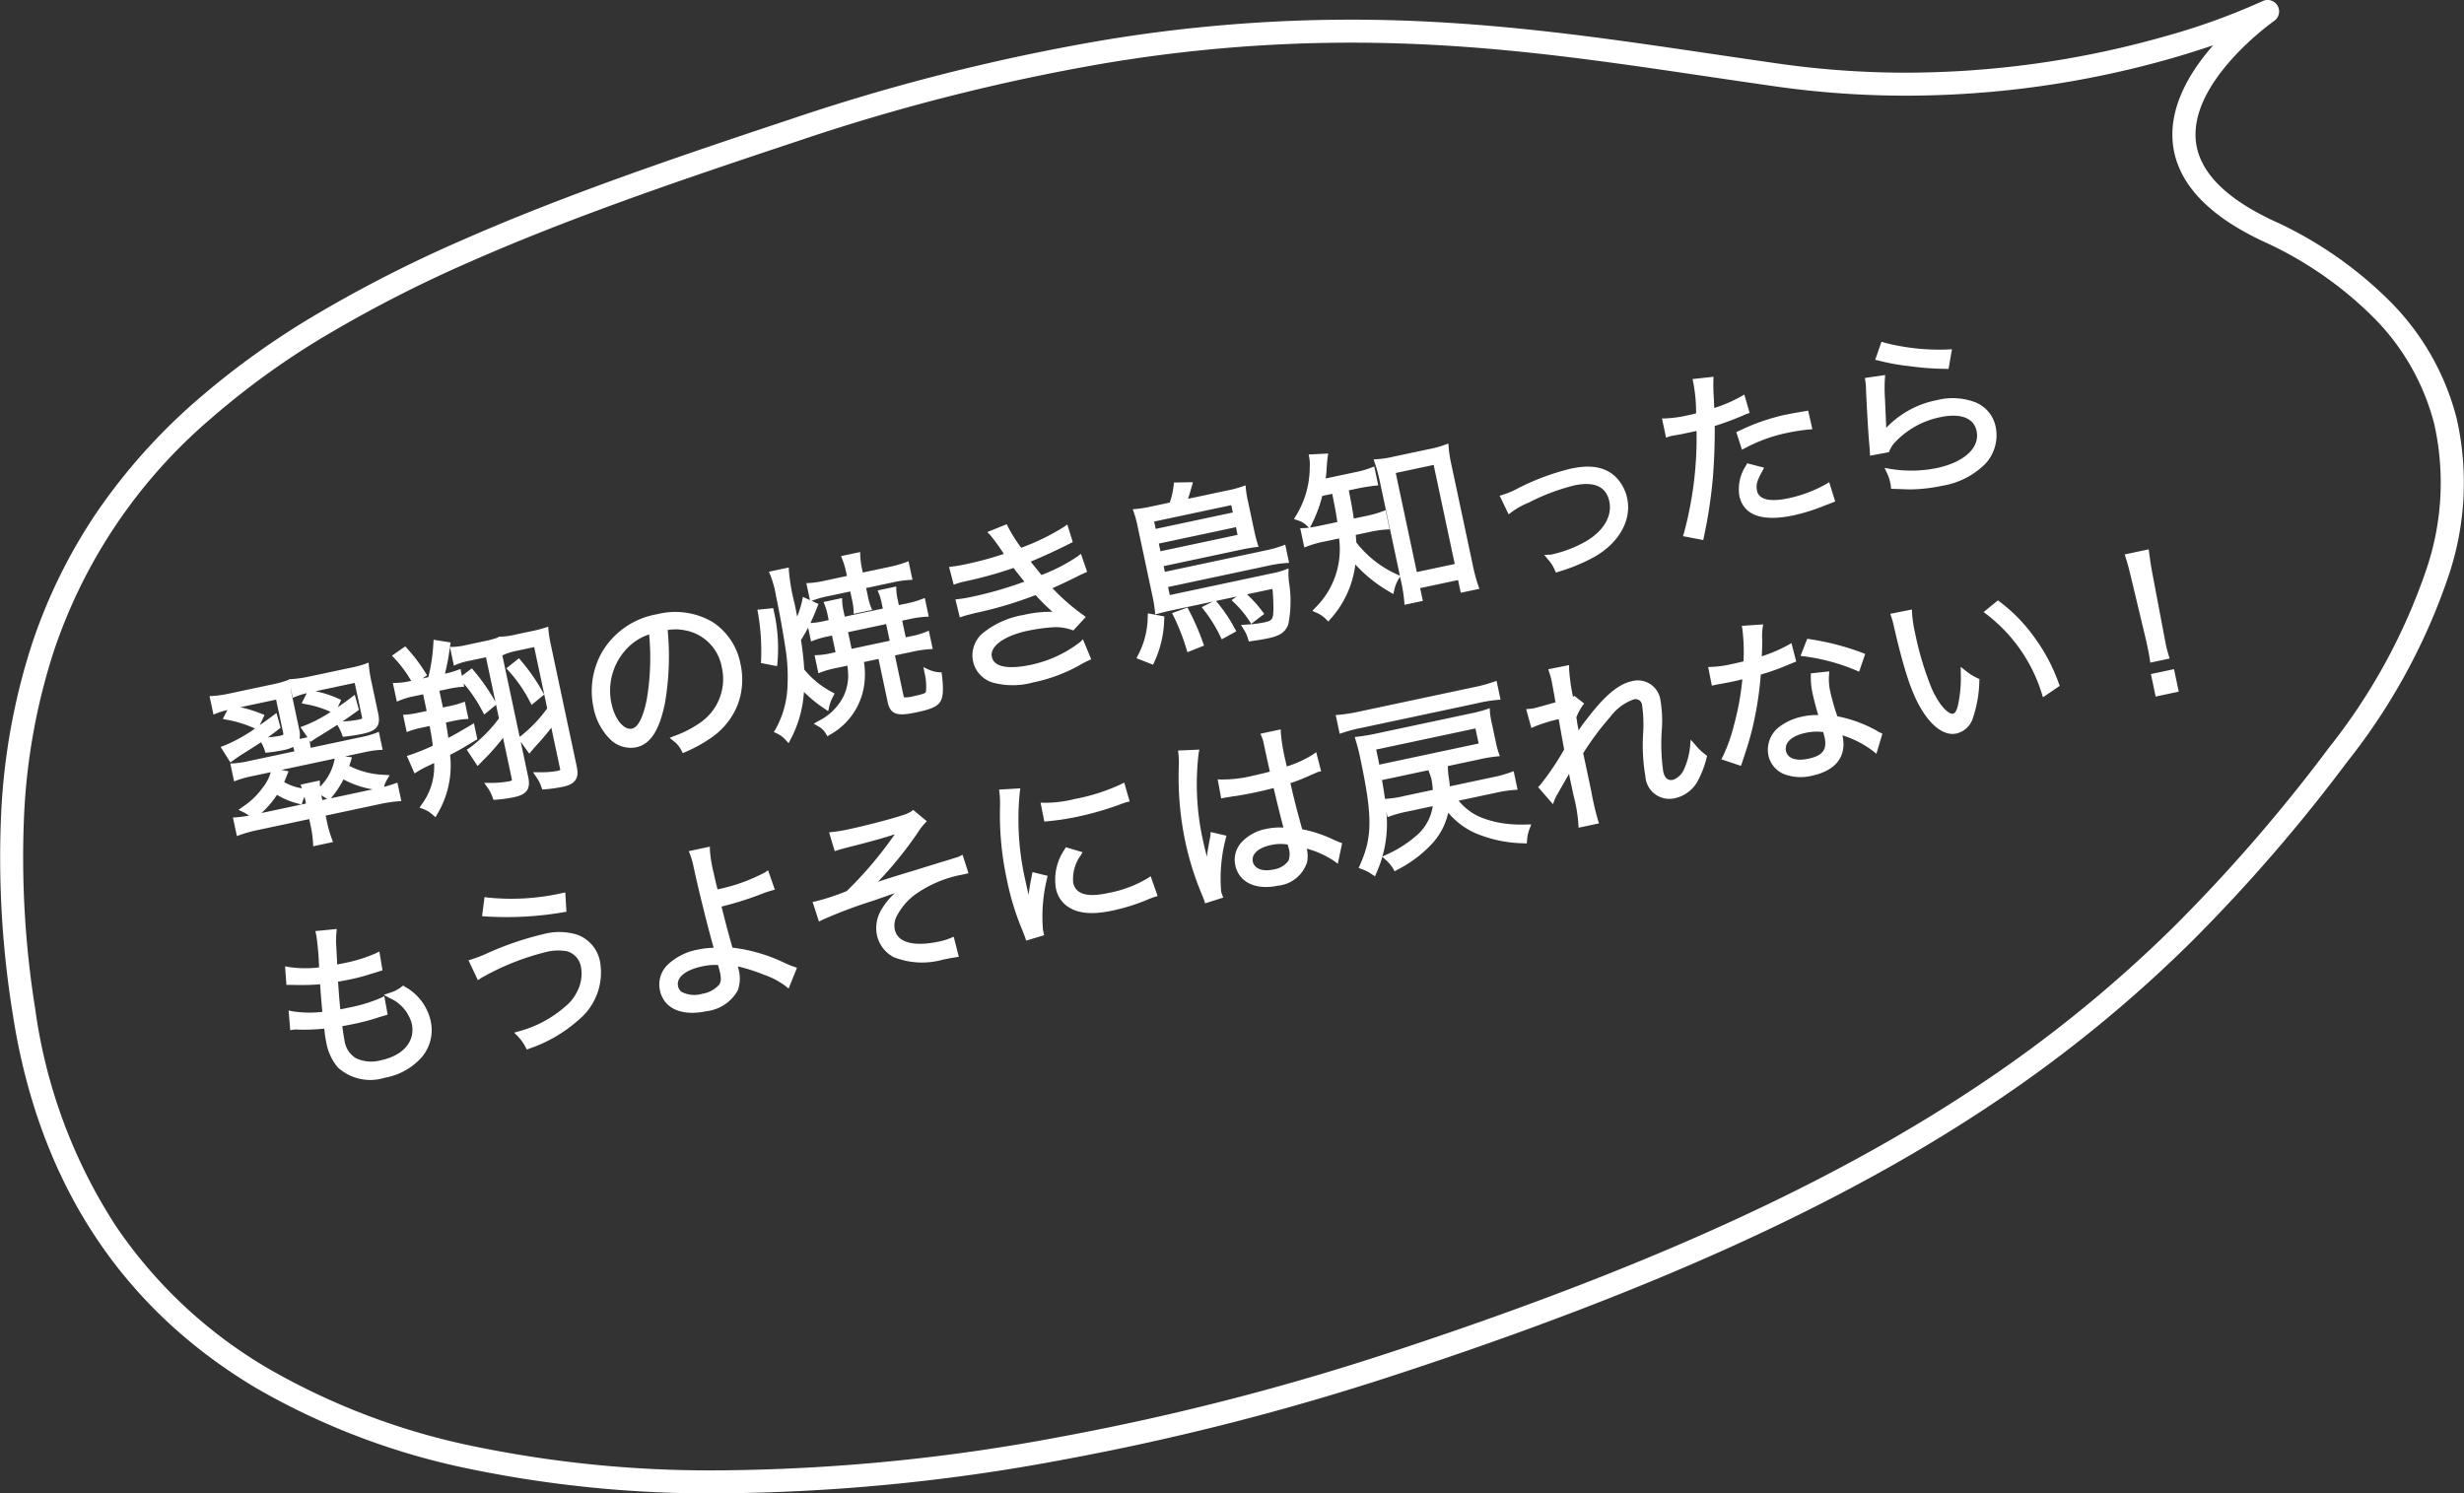 <svg xmlns="http://www.w3.org/2000/svg" width="214.342" height="129.922" viewBox="0 0 214.342 129.922"><rect x="0" y="0" width="214.342" height="129.922" fill="#333333" stroke="none"/><g transform="translate(-494.703 -845.768)"><path d="M8.32-6.528a5.546,5.546,0,0,1,.064-.96H7.328a8.746,8.746,0,0,1,.048.96H3.12A8.411,8.411,0,0,1,1.7-6.608V-5.6A8.884,8.884,0,0,1,3.12-5.68h9.872a8.645,8.645,0,0,1,1.424.08V-6.608a8.392,8.392,0,0,1-1.44.08ZM5.024-5.44A4.217,4.217,0,0,1,3.9-4.048a6.886,6.886,0,0,1-2.112,1.3A2.875,2.875,0,0,1,2.5-2,8.8,8.8,0,0,0,4.848-3.744a6.406,6.406,0,0,0,1.824,1.3,3.183,3.183,0,0,1,.544-.736A4.612,4.612,0,0,1,5.36-4.32c.176-.24.288-.384.528-.752Zm5.664.032a5.03,5.03,0,0,1-2.16,2.5A2.887,2.887,0,0,1,9.2-2.3a7.867,7.867,0,0,0,1.552-1.552A8.989,8.989,0,0,0,13.808-2.1a2.677,2.677,0,0,1,.528-.8A7.318,7.318,0,0,1,11.2-4.5c.128-.208.192-.3.352-.592ZM8.368-.992h5.056a12.362,12.362,0,0,1,1.648.1V-1.968a11.217,11.217,0,0,1-1.616.1H8.368v-.656a5.449,5.449,0,0,1,.08-1.056H7.328a5.87,5.87,0,0,1,.08,1.056v.656H2.544a10.976,10.976,0,0,1-1.6-.1V-.9a12.362,12.362,0,0,1,1.648-.1H7.408v.88a9.379,9.379,0,0,1-.112,1.5H8.48a9.579,9.579,0,0,1-.112-1.52ZM7.68-11.152a12.393,12.393,0,0,1,.064-1.536,10.831,10.831,0,0,1-1.536.064H2.736a10.155,10.155,0,0,1-1.584-.1v1.056a8.051,8.051,0,0,1,1.52-.1h4.08v3.184c0,.368-.128.464-.608.464a8.419,8.419,0,0,1-1.472-.16,3.086,3.086,0,0,1,.192.864c.432.048.992.08,1.312.08,1.152,0,1.5-.288,1.5-1.232Zm-2.8.8a12.917,12.917,0,0,0-2.336-1.232l-.528.656a10.5,10.5,0,0,1,2.32,1.3Zm9.808-.784a12.688,12.688,0,0,1,.064-1.552,10.294,10.294,0,0,1-1.5.064H9.808a10.825,10.825,0,0,1-1.6-.1v1.056a8.152,8.152,0,0,1,1.52-.1h4.016v3.248c0,.352-.112.448-.576.448A9.767,9.767,0,0,1,11.52-8.24a4.387,4.387,0,0,1,.208.88c.784.064,1.056.08,1.552.08,1.1,0,1.408-.272,1.408-1.216Zm-3.008.88a9.439,9.439,0,0,0-2.176-1.2l-.5.624a8.861,8.861,0,0,1,2.176,1.248Zm-5.616.272a19.1,19.1,0,0,1-4.8,1.7l.352.96c.32-.144.528-.224.672-.288A31.3,31.3,0,0,0,6.112-9.184Zm6.992-.128A17.333,17.333,0,0,1,8.432-8.528l.384.912c.224-.1.32-.128.64-.24C11.168-8.464,11.9-8.768,13.1-9.3Zm6.3.56v1.984H18.352a7.428,7.428,0,0,1-1.072-.064v.96a7.957,7.957,0,0,1,1.088-.064h.976c-.016.96-.032,1.392-.112,2.192a20.4,20.4,0,0,1-2.32.416l.224,1.072a8.728,8.728,0,0,1,1.184-.336c.384-.1.64-.16.8-.192A5.931,5.931,0,0,1,17.152.24a2.754,2.754,0,0,1,.8.752A8.091,8.091,0,0,0,20.08-3.856c1.072-.288,1.424-.416,2.576-.816v-.9c-1.136.384-1.536.512-2.464.768.048-.736.08-1.2.1-1.936h.928a7.344,7.344,0,0,1,1.056.064v-.96a7.658,7.658,0,0,1-1.088.064H20.3V-9.552h.96a8.949,8.949,0,0,1,1.232.064V-10.5a7.72,7.72,0,0,1-1.28.08h-.288a18.752,18.752,0,0,0,1.136-2.656l-.912-.352a15.318,15.318,0,0,1-1.136,3.008h-1.7a6.531,6.531,0,0,1-1.328-.1v1.056a6.551,6.551,0,0,1,1.312-.1ZM25.376-5.76a12.7,12.7,0,0,1-3.232,2.112l.416,1.056c.192-.128.224-.16.64-.416a22.294,22.294,0,0,0,2.176-1.68V-.464c0,.256-.144.368-.5.368A8.8,8.8,0,0,1,23.12-.32,3.612,3.612,0,0,1,23.408.736a11.41,11.41,0,0,0,1.648.112c.912,0,1.248-.3,1.248-1.168V-11.168a10.466,10.466,0,0,1,.064-1.344,9.483,9.483,0,0,1-1.12.048H23.712a6.1,6.1,0,0,1-1.216-.08v1.056a5.735,5.735,0,0,1,1.12-.08h1.76Zm4.288,0A12.077,12.077,0,0,1,26.72-3.744l.448,1.024c.352-.272.352-.272.624-.464A16.944,16.944,0,0,0,29.664-4.7V-.5c0,.3-.128.4-.512.4a8.156,8.156,0,0,1-1.7-.24A3.7,3.7,0,0,1,27.744.736a11.828,11.828,0,0,0,1.632.112c.9,0,1.248-.32,1.248-1.168V-11.168a10.308,10.308,0,0,1,.064-1.344,10.717,10.717,0,0,1-1.152.048H28a6.2,6.2,0,0,1-1.216-.08v1.056a5.81,5.81,0,0,1,1.136-.08h1.744ZM17.52-13.04a10.9,10.9,0,0,1,1.088,2.4l.864-.352a14.341,14.341,0,0,0-1.12-2.4ZM22.8-9.92a12.662,12.662,0,0,1,1.3,3.088l.8-.416a16.841,16.841,0,0,0-1.28-3.056Zm4.208.016a12.555,12.555,0,0,1,1.3,3.1l.8-.416a16.378,16.378,0,0,0-1.3-3.088Zm13.856-.7a4.6,4.6,0,0,1,1.856.4,4.218,4.218,0,0,1,2.544,4.016,4.83,4.83,0,0,1-2.832,4.48A9.591,9.591,0,0,1,39.76-.96,2.542,2.542,0,0,1,40.32.112a12.378,12.378,0,0,0,2.432-.736,5.826,5.826,0,0,0,3.664-5.52,5.356,5.356,0,0,0-1.552-3.9,6.194,6.194,0,0,0-4.4-1.584A6.683,6.683,0,0,0,35.3-9.5a6.656,6.656,0,0,0-1.68,4.416c0,2.24,1.136,3.9,2.656,3.9,1.152,0,2.1-.96,3.024-3.072A23.984,23.984,0,0,0,40.864-10.608Zm-1.152.016a21.976,21.976,0,0,1-1.456,5.92c-.688,1.568-1.328,2.32-2,2.32-.864,0-1.536-1.184-1.536-2.72A5.533,5.533,0,0,1,37.328-9.84,5.053,5.053,0,0,1,39.712-10.592ZM55.984-4.32a4.058,4.058,0,0,1-.048.736,4.382,4.382,0,0,1-1.008,2.352A5.122,5.122,0,0,1,52.3.368a1.951,1.951,0,0,1,.608.9A5.615,5.615,0,0,0,56.7-2.592a7.235,7.235,0,0,0,.272-1.728h1.776v4.1c0,.928.384,1.136,2.064,1.136,1.1,0,1.632-.1,1.92-.336.336-.272.512-.928.624-2.176a2.89,2.89,0,0,1-.944-.464,4.957,4.957,0,0,1-.24,1.728c-.1.272-.352.32-1.376.32-.944,0-1.088-.064-1.088-.512V-4.32H61.6a9.719,9.719,0,0,1,1.44.1v-1.04a6.942,6.942,0,0,1-1.376.1h-.7V-7.152h.992a8.554,8.554,0,0,1,1.344.1V-8.128a8.27,8.27,0,0,1-1.344.1H60.96v-.72a4.861,4.861,0,0,1,.064-.912H59.968a4.971,4.971,0,0,1,.064.912v.72H56.144v-.72a4.754,4.754,0,0,1,.064-.912H55.152a5.2,5.2,0,0,1,.064.912v.72h-.56a7.308,7.308,0,0,1-1.328-.08v1.04a7.863,7.863,0,0,1,1.328-.08h.56v1.984h-.528a7.22,7.22,0,0,1-1.312-.08V-4.24A8.645,8.645,0,0,1,54.8-4.32Zm.16-.848V-7.152h3.888v1.984Zm-5.088-8.064a9.077,9.077,0,0,1,.112,1.952c0,1.408-.064,3.376-.144,4.624a15.665,15.665,0,0,1-.5,3.216A8.476,8.476,0,0,1,48.64.224a2.527,2.527,0,0,1,.72.816,10.28,10.28,0,0,0,2.112-4.288A10.679,10.679,0,0,0,53.2-.976a3.557,3.557,0,0,1,.592-.912A7.955,7.955,0,0,1,51.728-4.48,23.127,23.127,0,0,0,52-7.184a15.58,15.58,0,0,0,2.048-2.592l-.752-.56a8.719,8.719,0,0,1-1.232,1.968c.032-.752.048-1.264.048-1.952a17.267,17.267,0,0,1,.112-2.912Zm6.512,2.656v.912A6.166,6.166,0,0,1,57.5-8.608h1.04a5.934,5.934,0,0,1-.064-1.056v-.912h2.7a8.907,8.907,0,0,1,1.392.1v-1.072a9.272,9.272,0,0,1-1.408.1H58.48v-.512a6.956,6.956,0,0,1,.1-1.28h-1.1a7.078,7.078,0,0,1,.1,1.28v.512h-2.16a8.527,8.527,0,0,1-1.424-.08v1.04a8.884,8.884,0,0,1,1.424-.08ZM49.584-5.632a14.016,14.016,0,0,0,.624-4.448l-.88-.1A19.687,19.687,0,0,1,48.72-6Zm16.9-3.68a8.731,8.731,0,0,1,.992-.048,34.039,34.039,0,0,0,4.32-.288c.4.864.5,1.04.912,1.824a31.874,31.874,0,0,1-5.04.4,12.435,12.435,0,0,1-1.28-.048l.032,1.056c.288-.032.352-.032,1.12-.064a33.334,33.334,0,0,0,5.616-.464A14.665,14.665,0,0,0,74.864-4.48a9.618,9.618,0,0,0-3.232-.464c-3.04,0-4.88,1.04-4.88,2.768a2.235,2.235,0,0,0,1.2,1.984,6.456,6.456,0,0,0,3.3.672,13.936,13.936,0,0,0,4.1-.592,9.317,9.317,0,0,1,.96-.272L76.08-1.632A10.786,10.786,0,0,1,71.344-.56c-2.192,0-3.408-.576-3.408-1.632,0-1.1,1.488-1.824,3.792-1.824a16.176,16.176,0,0,1,2.1.144,4.338,4.338,0,0,1,1.76.608l.944-.672A18.754,18.754,0,0,1,74.176-7.12c.592-.112,1.392-.288,2.512-.576.528-.144.592-.144.864-.208l-.128-1.072a16.276,16.276,0,0,1-3.664.992c-.24-.432-.672-1.28-.912-1.808.9-.144,2.608-.512,4.032-.9l-.1-1.04a20.241,20.241,0,0,1-4.272,1.056,13.325,13.325,0,0,1-.848-2.256l-1.2.208a20.718,20.718,0,0,1,.96,2.192,31.613,31.613,0,0,1-3.792.224c-.544,0-.816-.016-1.2-.048Zm17.936-2.544a9.562,9.562,0,0,1-1.28-.064,10.16,10.16,0,0,1,.064,1.248v6.1a12.275,12.275,0,0,1-.064,1.456c.368-.016.7-.032,1.328-.032h9.1A15.814,15.814,0,0,1,93.2-.9c-.192.768-.416.944-1.216.944A10.986,10.986,0,0,1,90.336-.1,3.374,3.374,0,0,1,90.56.912c.448.032,1.024.064,1.456.064,1.792,0,2.1-.512,2.56-4.24.032-.272.08-.576.128-.784a7.232,7.232,0,0,1-1.216.064h-9.3V-5.2H93.36a10.806,10.806,0,0,1,1.568.1v-1.04a10.27,10.27,0,0,1-1.552.1H84.192V-7.072h7.152c.448,0,.832.016,1.248.048-.032-.352-.048-.688-.048-1.1V-10.9a7.869,7.869,0,0,1,.048-1.024,9.332,9.332,0,0,1-1.312.064H87.3c.208-.32.592-1.024.784-1.392l-1.072-.208a7.264,7.264,0,0,1-.752,1.6Zm-.224,1.984v-1.152h7.36v1.152Zm0,.8h7.36v1.184h-7.36ZM82.416-2.736A7.5,7.5,0,0,1,80.832.48l.864.576a9.061,9.061,0,0,0,1.6-3.424Zm2.208.288a19.043,19.043,0,0,1,.512,3.1L86.16.48a20.874,20.874,0,0,0-.624-3.056ZM87.3-2.464A12.52,12.52,0,0,1,88.24.16l.9-.272a13.459,13.459,0,0,0-1.024-2.56Zm2.688-.112a8.619,8.619,0,0,1,1.008,1.92l.816-.384A9.935,9.935,0,0,0,90.72-2.9Zm10.368-7.584c-.016,1.776-.032,2.112-.1,2.992h-1.52a9.729,9.729,0,0,1-1.728-.1v1.12a9.866,9.866,0,0,1,1.7-.1h1.456A7.431,7.431,0,0,1,96.72-.3a2.834,2.834,0,0,1,.8.832,8.412,8.412,0,0,0,3.2-4.608,12.717,12.717,0,0,0,2.688,3.392,3.246,3.246,0,0,1,.64-.96,9.647,9.647,0,0,1-3.04-3.648c.064-.384.08-.576.128-.944h1.44a9.813,9.813,0,0,1,1.52.1v-1.12a9.394,9.394,0,0,1-1.52.1h-1.36c.08-1.072.08-1.264.112-2.992h1.024c.544,0,1.072.032,1.568.08v-1.1a8.874,8.874,0,0,1-1.568.1h-2.9a9.719,9.719,0,0,0,.416-1.264c.144-.48.176-.608.272-.864l-1.088-.176a3.908,3.908,0,0,1-.144.88,8.236,8.236,0,0,1-2.128,4,2.106,2.106,0,0,1,.784.7,11.017,11.017,0,0,0,1.488-2.352Zm5.28,9.616H109.5V.592h1.12a15.839,15.839,0,0,1-.1-1.936v-8.768a12.106,12.106,0,0,1,.08-1.68,8.979,8.979,0,0,1-1.44.08h-3.2a8.859,8.859,0,0,1-1.44-.08,13.976,13.976,0,0,1,.1,1.68v8.88a14.234,14.234,0,0,1-.1,1.824h1.1Zm0-10.24H109.5v9.312h-3.872Zm9.28,5.456a7.061,7.061,0,0,1,1.712-.528,18.6,18.6,0,0,1,4.208-.64c1.936,0,2.96.784,2.96,2.24,0,1.424-1.1,2.64-2.928,3.232a10.91,10.91,0,0,1-3.152.5,1.217,1.217,0,0,1-.224-.016A3.5,3.5,0,0,1,117.9.56a15.154,15.154,0,0,0,3.3-.608c2.224-.7,3.664-2.336,3.664-4.128a3.5,3.5,0,0,0-.5-1.824,3.66,3.66,0,0,0-3.392-1.488,20.657,20.657,0,0,0-4.88.7,7.511,7.511,0,0,1-1.472.288Zm14.864-3.6a2.382,2.382,0,0,1,.272-.016h.064c.624.032.768.032,1.328.032.592,0,.784,0,1.1-.016A32.179,32.179,0,0,1,129.536-.08l1.168.5a42.159,42.159,0,0,0,1.84-4.88c.432-1.456.88-3.264,1.12-4.528a23.386,23.386,0,0,0,2.7-.384c.32-.064.32-.064.448-.08l-.08-1.1a13.193,13.193,0,0,1-2.88.544c.08-.48.128-.7.208-1.216a15.124,15.124,0,0,1,.288-1.52l-1.264-.128a15.645,15.645,0,0,1-.352,2.944c-.464.032-.64.032-.96.032a11.034,11.034,0,0,1-2-.144Zm12.08.784c-1.2-.048-1.44-.048-1.744-.048a18.127,18.127,0,0,0-4.24.528l.112,1.088a13.926,13.926,0,0,1,4-.544,16.063,16.063,0,0,1,1.888.112Zm-5.824,3.456c-.848,1.088-1.072,1.584-1.072,2.3,0,1.584,1.36,2.4,3.984,2.4a16.033,16.033,0,0,0,2.848-.272c.528-.08.528-.08.7-.112l-.112-1.2a11.888,11.888,0,0,1-3.536.544c-1.824,0-2.8-.512-2.8-1.472a1.926,1.926,0,0,1,.4-1.136,5.362,5.362,0,0,1,.48-.608ZM149.088-11.6a17.82,17.82,0,0,0,2.448,1.008,24.679,24.679,0,0,0,3.12.912l.448-1.12a19.29,19.29,0,0,1-5.424-1.776ZM147.76-9.872a5.38,5.38,0,0,1-.112.848c-.224,1.344-.512,3.2-.672,4.416-.064.512-.08.656-.128.944l1.248.032a2.782,2.782,0,0,1,.64-.656,7.752,7.752,0,0,1,4.48-1.392c1.952,0,3.1.768,3.1,2.08,0,1.632-1.68,2.688-4.32,2.688a11.364,11.364,0,0,1-4.08-.8,3.7,3.7,0,0,1,.112.992,2.524,2.524,0,0,1-.016.3c.976.24.976.24,1.28.32a13.293,13.293,0,0,0,2.8.288A6.641,6.641,0,0,0,156.08-.864a3.421,3.421,0,0,0,1.44-2.752c0-1.872-1.68-3.088-4.288-3.088a7.92,7.92,0,0,0-4.624,1.376,4.482,4.482,0,0,0-.5.48l-.032-.016a1.927,1.927,0,0,0,.064-.368c.048-.368.08-.48.464-2.8a13.391,13.391,0,0,1,.368-1.76ZM2,16.64a1.668,1.668,0,0,1,.5.1,16.865,16.865,0,0,0,2.416.4c-.016.144-.016.144-.032.384a8.46,8.46,0,0,0-.064,1.056,4.339,4.339,0,0,0,.5,2.208,3.981,3.981,0,0,0,3.584,1.6c2.8,0,4.688-1.52,4.688-3.776a4.271,4.271,0,0,0-1.5-3.184,3.167,3.167,0,0,1-1.168.32,3.648,3.648,0,0,1,1.52,2.784c0,1.7-1.392,2.8-3.536,2.8A3.364,3.364,0,0,1,6.64,20.64,2.362,2.362,0,0,1,5.9,18.72c0-.272.032-.8.064-1.184a2.9,2.9,0,0,0,.016-.32c.72.032.976.032,1.376.032a18.463,18.463,0,0,0,2.256-.128c.224-.016.272-.016.432-.032l.032-1.072a13.99,13.99,0,0,1-2.944.256c-.224,0-.448,0-1.056-.016.1-.9.112-1.056.368-2.9.88.032,1.152.032,1.408.032.464,0,.944-.016,1.44-.064.8-.064.8-.064,1.12-.1l.048-1.1a12.983,12.983,0,0,1-2.928.272c-.256,0-.48,0-.928-.016.08-.448.112-.608.16-.96.144-.88.144-.88.16-1.024a8.23,8.23,0,0,1,.256-1.072L5.9,9.184v.128A25.179,25.179,0,0,1,5.52,12.32,10.326,10.326,0,0,1,2.64,11.7L2.5,12.752c.224.048.288.064.5.112a21.26,21.26,0,0,0,2.384.432c-.128.848-.288,2.1-.368,2.88a10.639,10.639,0,0,1-2.864-.64Zm18.432-6.16a29.128,29.128,0,0,0,6.72,1.056l.176-1.152a20.19,20.19,0,0,1-6.512-.992Zm-1.664,5.2a22.343,22.343,0,0,1,6.1-1.072,4.456,4.456,0,0,1,1.968.352,1.941,1.941,0,0,1,1.024,1.792,3.582,3.582,0,0,1-.816,2.176,3.917,3.917,0,0,1-1.376,1.136,10.157,10.157,0,0,1-4.5,1.3,4.06,4.06,0,0,1,.512,1.168,12.289,12.289,0,0,0,4.64-1.52,5.1,5.1,0,0,0,2.752-4.32,2.846,2.846,0,0,0-1.36-2.544,5.088,5.088,0,0,0-2.752-.608,26.734,26.734,0,0,0-4.88.576,12.589,12.589,0,0,1-1.616.272ZM39.168,9.1a7.356,7.356,0,0,1,.08,1.3c.016,2.288.128,5.376.256,7.216v.1a.443.443,0,0,1,.016.144c-.048-.032-.048-.032-.08-.032-.064,0-.064-.016-.144-.032a6.9,6.9,0,0,0-1.392-.144c-2.272,0-3.76.992-3.76,2.528,0,1.472,1.264,2.368,3.328,2.368a3.381,3.381,0,0,0,2.848-1.1,2.866,2.866,0,0,0,.4-1.616,4.572,4.572,0,0,0-.064-.688,3.107,3.107,0,0,0,.384.176,16.1,16.1,0,0,1,2.16,1.232,7.081,7.081,0,0,1,1.664,1.392l.752-1.12a7.333,7.333,0,0,1-.736-.5,13.829,13.829,0,0,0-4.272-2.272c-.08-1.024-.16-2.576-.208-4.128a27.624,27.624,0,0,0,3.856-.352,8.9,8.9,0,0,1,.96-.112l-.144-1.184a15.926,15.926,0,0,1-4.688.608c-.032-1.136-.032-1.312-.032-1.664a11.482,11.482,0,0,1,.1-2.112Zm.368,9.776a8.55,8.55,0,0,1,.048.88,1.484,1.484,0,0,1-.384,1.2,2.7,2.7,0,0,1-1.776.528,2.582,2.582,0,0,1-1.92-.64,1.086,1.086,0,0,1-.24-.688c0-.928.992-1.5,2.624-1.5A5.449,5.449,0,0,1,39.536,18.88ZM51.52,11.216c.32-.032.384-.032.992-.064a38.77,38.77,0,0,0,5.008-.384,5.294,5.294,0,0,0-.528.448,33.928,33.928,0,0,1-5.312,4.128,21.171,21.171,0,0,1-2.8.32h-.112L48.9,16.88a41.074,41.074,0,0,1,4.72-.72c.912-.112,2.336-.3,2.608-.336.656-.112.656-.112.88-.144-2.3,1.008-3.488,2.272-3.488,3.7a2.605,2.605,0,0,0,.944,2.016,6.564,6.564,0,0,0,4.032,1.04c.816.016.816.016,1.088.032l-.048-1.232a5.736,5.736,0,0,1-1.088.1c-2.432,0-3.808-.752-3.808-2.064a2.022,2.022,0,0,1,.512-1.328,5.656,5.656,0,0,1,2-1.52,10.628,10.628,0,0,1,4.4-.864H62l-.112-1.12a2.164,2.164,0,0,1-.464.064c-.32.032-.8.08-1.456.128-1.216.112-2.192.208-2.848.256a37.081,37.081,0,0,0-3.84.432,31.1,31.1,0,0,0,5.248-4.08,5.2,5.2,0,0,1,.784-.672l-.672-.848a3.122,3.122,0,0,1-.9.192c-1.136.128-3.44.224-4.88.224a12.5,12.5,0,0,1-1.44-.064Zm15.1-1.7A8.909,8.909,0,0,1,66.4,10.8a26.469,26.469,0,0,0-.72,6.336,22.932,22.932,0,0,0,.416,4.528c.048.3.064.384.1.64l1.152-.1v-.24a13.947,13.947,0,0,1,1.3-4.4l-.768-.368a14.865,14.865,0,0,0-1.04,3.12c-.064-.848-.1-1.792-.1-3.04a23.653,23.653,0,0,1,.48-5.008,22.735,22.735,0,0,1,.672-2.56Zm3.3,3.024a21.311,21.311,0,0,0,2.56.16,27.01,27.01,0,0,0,3.44-.208q1.056-.144,1.1-.144l-.08-1.136a17.169,17.169,0,0,1-4.288.432,10.867,10.867,0,0,1-2.72-.24Zm1.168,3.12A4.42,4.42,0,0,0,69.7,18.64a2.262,2.262,0,0,0,.48,1.472c.688.832,1.84,1.216,3.664,1.216a16.507,16.507,0,0,0,3.28-.32c.32-.048.352-.064.56-.08L77.52,19.7a10.53,10.53,0,0,1-3.68.56c-2.064,0-3.072-.576-3.072-1.76a3.717,3.717,0,0,1,1.2-2.352Zm14.3-1.92h.064a.735.735,0,0,1,.16.016,2.382,2.382,0,0,1,.272.016,4.2,4.2,0,0,1,.512.032c.56.032,1.152.048,1.808.048.608,0,1.1-.016,1.824-.048.048,2.336.112,3.84.16,4.176a4.52,4.52,0,0,0-1.776-.32c-1.776,0-3.04.944-3.04,2.272,0,1.392,1.168,2.272,3.024,2.272a2.732,2.732,0,0,0,2.672-1.344,2.758,2.758,0,0,0,.192-1.088,2.3,2.3,0,0,0-.032-.416,1.123,1.123,0,0,1,.144.1,1.027,1.027,0,0,0,.16.1,8.646,8.646,0,0,1,2.272,1.664l.5-1.12c-.176-.112-.208-.144-.4-.272a11.582,11.582,0,0,0-2.672-1.568c-.128-2.128-.16-2.944-.176-4.528a15.3,15.3,0,0,0,1.7-.256c1.088-.224,1.088-.224,1.12-.224l-.048-1.088a10.905,10.905,0,0,1-2.768.592c-.016-.352-.016-.608-.016-.784a16.371,16.371,0,0,1,.112-2.512h-1.2a3.549,3.549,0,0,1,.048.656c0,1.216,0,1.216.016,2.72-.656.032-1.088.048-1.712.048a11.076,11.076,0,0,1-2.88-.256Zm4.816,5.216s.016.368.016.48a1.869,1.869,0,0,1-.3,1.248,2.205,2.205,0,0,1-1.632.56c-1.12,0-1.856-.512-1.856-1.3,0-.8.816-1.328,2.064-1.328A4.133,4.133,0,0,1,90.208,18.96ZM82.56,9.44a7.369,7.369,0,0,1-.176,1.008,27.11,27.11,0,0,0-.832,6.576A25.47,25.47,0,0,0,82,21.776c.064.368.08.448.1.592l1.136-.112a1.743,1.743,0,0,1-.032-.32,13.817,13.817,0,0,1,1.376-4.544l-.784-.368a2.207,2.207,0,0,1-.128.32,14.2,14.2,0,0,0-.944,2.816l-.064-.016v-.3c-.016-.288-.016-.32-.016-.448-.032-.736-.064-1.68-.064-2.24a22.8,22.8,0,0,1,1.232-7.5Zm26.1,8.8a11.531,11.531,0,0,1,1.616.1V17.264a10.333,10.333,0,0,1-1.616.1h-4.128c.048-.32.08-.56.1-.8a6.476,6.476,0,0,1,.1-.992h-1.152a4.129,4.129,0,0,1,.064.64,8.646,8.646,0,0,1-.112,1.152h-2.784a9.331,9.331,0,0,1-1.536-.08v1.04a10.461,10.461,0,0,1,1.536-.08h2.608a4.4,4.4,0,0,1-2.272,2.752,10.675,10.675,0,0,1-2.864,1.04,3.344,3.344,0,0,1,.528.992,10.408,10.408,0,0,0,3.456-1.616,5.614,5.614,0,0,0,1.984-2.688,6.479,6.479,0,0,0,2.192,2.688,11.048,11.048,0,0,0,3.792,1.648A3.549,3.549,0,0,1,110.64,22a11.849,11.849,0,0,1-1.92-.5,9.044,9.044,0,0,1-1.808-.88A5.292,5.292,0,0,1,104.9,18.24Zm1.792-8.976a13.359,13.359,0,0,1-1.792.1H98.4a13.5,13.5,0,0,1-1.76-.1v1.1a13.4,13.4,0,0,1,1.76-.08h10.256a12.912,12.912,0,0,1,1.792.08Zm-2.624,5.84a12.817,12.817,0,0,1,1.5.064,7.788,7.788,0,0,1-.048-1.1v-1.5a7.222,7.222,0,0,1,.048-1.088,11.653,11.653,0,0,1-1.5.064H99.648c-.752,0-1.28-.016-1.76-.064.032.432.064.9.064,1.472,0,5.392-.384,7.152-2.016,9.392a3.989,3.989,0,0,1,.848.688C98.336,20.8,98.8,19.04,98.912,15.1Zm-8.88-.864c0-.3.016-.48.016-.928V12.4h9.328v1.84Zm14.336,5.776a3.391,3.391,0,0,1,.416-.512c.272-.3.5-.56.672-.752.544-.608.544-.608.784-.88a1.777,1.777,0,0,0,.288-.384h.032c-.048.72-.048.72-.048,2.592a13.68,13.68,0,0,1-.112,2.64h1.248a24.806,24.806,0,0,1-.048-2.656V16.608a25.945,25.945,0,0,1,3.088-2.72,4.555,4.555,0,0,1,2.416-1.088.811.811,0,0,1,.88.864,11.993,11.993,0,0,1-.4,2.4,15.543,15.543,0,0,0-.608,3.728,1.842,1.842,0,0,0,1.872,2.16,2.754,2.754,0,0,0,2.208-1.152,7.9,7.9,0,0,0,.992-1.584,5.266,5.266,0,0,1-.736-1.088,6.584,6.584,0,0,1-.912,1.84,1.929,1.929,0,0,1-1.36.88c-.624,0-.96-.4-.96-1.136a17.6,17.6,0,0,1,.688-3.792,10.687,10.687,0,0,0,.368-2.336,1.739,1.739,0,0,0-1.872-1.872,6.431,6.431,0,0,0-3.616,1.76,11.421,11.421,0,0,0-2.032,1.872l-.032-.016c0-.1.016-.128.016-.256a.816.816,0,0,0,.016-.144c.016-.752.016-.752.032-1.072a2.727,2.727,0,0,0,.016-.4,5.514,5.514,0,0,1,.816-.992l-.416-.5a1.045,1.045,0,0,1-.32.08,18.623,18.623,0,0,1,.192-2.848l-1.264-.016a6.513,6.513,0,0,1,.048.8c0,.208-.016.928-.064,2.144-1.344.08-2.048.128-2.1.128a3.237,3.237,0,0,1-.5-.032l.064,1.1a16.3,16.3,0,0,1,2.512-.224c-.048,1.408-.08,2.416-.1,3.056a24.569,24.569,0,0,1-2.816,2.7ZM132.8,9.024a16.463,16.463,0,0,1-.544,3.008c-.3,0-.832.016-1.152.016a10.111,10.111,0,0,1-1.9-.128l-.016,1.1h.208c.048,0,.176,0,.352.016.24,0,.784.016,1.056.016.24,0,.784-.016,1.184-.032a23.957,23.957,0,0,1-1.664,4.128,14.126,14.126,0,0,1-1.536,2.5l1.088.64c.08-.128.176-.32.32-.544.608-1.056.752-1.328,1.136-2.1a29.81,29.81,0,0,0,1.776-4.672,19.316,19.316,0,0,0,2.624-.336c.384-.064.384-.064.56-.1l-.048-1.1a13.314,13.314,0,0,1-2.864.528c.224-.816.32-1.2.432-1.744a5.011,5.011,0,0,1,.256-1.024Zm9.424,4.416A22.053,22.053,0,0,0,138,11.328l-.592.9a17.353,17.353,0,0,1,4.24,2.176Zm.032,7.088a1.619,1.619,0,0,1-.288-.256,11.493,11.493,0,0,0-3.136-1.936,19.085,19.085,0,0,1-.176-2.432,4.911,4.911,0,0,1,.208-1.488l-1.088-.112a6.478,6.478,0,0,0-.16,1.552c0,.4.032,1.152.112,2.192a5.28,5.28,0,0,0-1.616-.24,4.676,4.676,0,0,0-1.888.352,2.269,2.269,0,0,0-1.488,2.032c0,1.424,1.2,2.32,3.12,2.32,1.952,0,3.04-.912,3.04-2.56a3.317,3.317,0,0,0-.032-.512,9.152,9.152,0,0,1,2.8,2.176Zm-4.448-1.456s.032.5.032.688c0,1.2-.624,1.744-2,1.744-1.264,0-2.032-.5-2.032-1.312,0-.88.864-1.44,2.224-1.44A4.748,4.748,0,0,1,137.808,19.072Zm7.888-8.416a8.658,8.658,0,0,1,.048.944c.08,3.936.3,5.984.864,7.5.544,1.536,1.376,2.432,2.272,2.432,1.136,0,1.872-1.072,2.656-3.872a5.114,5.114,0,0,1-.944-.912,11.512,11.512,0,0,1-.832,2.736c-.24.528-.512.8-.8.8-.608,0-1.264-1.1-1.616-2.736a27.4,27.4,0,0,1-.416-4.976,11.6,11.6,0,0,1,.112-1.9Zm8.1,1.36A14.131,14.131,0,0,1,157.12,19.9l1.136-.464a15.32,15.32,0,0,0-1.2-4.272,13.888,13.888,0,0,0-2.288-3.648Zm14.32,6.992c-.032-.4-.048-.688-.048-.976,0-.064,0-.064.016-.736l.128-5.7c.016-.672.048-1.152.1-1.76H166.72c.064.608.08,1.088.1,1.76l.144,5.7v.576c0,.528,0,.64-.032,1.136ZM168.3,22V20.5h-1.552V22Z" transform="matrix(0.978, -0.208, 0.208, 0.978, 514.757, 919.244)" fill="#fff"/><path d="M20.987-13.756l1.395.538-.083.23-.052.144.294.053a5.85,5.85,0,0,0,1.171.076h1.536a9.389,9.389,0,0,0,1.091-.046l.2-.023v-.058l.293.051A5.966,5.966,0,0,0,28-12.714h1.536a10.4,10.4,0,0,0,1.127-.047l.314-.031-.041.312a10.048,10.048,0,0,0-.062,1.312V-.32c0,.981-.462,1.418-1.5,1.418A12.155,12.155,0,0,1,27.71.984L27.52.957,27.5.767a3.469,3.469,0,0,0-.271-1.009l-.18-.442.466.1a7.924,7.924,0,0,0,1.642.234c.2,0,.245-.032.247-.034h0A.269.269,0,0,0,29.414-.5v-3.64c-.424.37-.933.769-1.477,1.156-.268.189-.268.189-.616.458l-.253.2L26.554-3.5V-.32c0,.994-.448,1.418-1.5,1.418A11.621,11.621,0,0,1,23.374.984L23.185.957,23.16.768a3.378,3.378,0,0,0-.27-.991L22.7-.66l.465.1a8.437,8.437,0,0,0,1.71.219c.246,0,.246-.042.246-.118V-4.146A22.119,22.119,0,0,1,23.34-2.8l-.009.006c-.3.187-.4.25-.5.324l-.129.087-.258.172L21.817-3.8l.242-.087a12.379,12.379,0,0,0,3.067-1.992v-1.21l-1.184.616-.086-.292a12.347,12.347,0,0,0-1.11-2.743v.3l-.281-.035a8.688,8.688,0,0,0-1.2-.062h-.71v1.484h.63a7.368,7.368,0,0,0,1.051-.061l.287-.043v1.541l-.287-.043a6.986,6.986,0,0,0-1.019-.061h-.684c-.014.492-.036.872-.067,1.351.709-.2,1.13-.338,2.112-.669l.33-.112v1.422l-.376.131c-.944.328-1.329.462-2.224.705A8.249,8.249,0,0,1,18.137,1.16l-.2.221-.182-.236a2.526,2.526,0,0,0-.739-.7L16.75.276l.23-.218A5.513,5.513,0,0,0,18.8-3.255l-.423.105a8.472,8.472,0,0,0-1.157.328l-.273.1L16.61-4.352l.279-.025A18.787,18.787,0,0,0,19-4.749c.056-.6.075-1.008.089-1.737h-.722a7.647,7.647,0,0,0-1.053.061l-.285.041V-7.922l.287.043a7.123,7.123,0,0,0,1.035.061h.758V-9.3H18.3a6.314,6.314,0,0,0-1.268.092l-.294.053v-1.657l.3.057a6.333,6.333,0,0,0,1.281.092h.016a10.538,10.538,0,0,0-1.03-2.246l-.147-.246,1.3-.55.11.192a14.592,14.592,0,0,1,1.137,2.436l.086.228-.457.186h.526a15.048,15.048,0,0,0,1.051-2.827Zm.758.829-.429-.166A14.963,14.963,0,0,1,20.24-10.3l-.069.138H18.32a8.017,8.017,0,0,1-1.078-.052v.47A7.579,7.579,0,0,1,18.3-9.8H19.61v2.484H18.352c-.313,0-.584-.011-.822-.033v.4c.247-.022.528-.034.838-.034H19.6l0,.254c-.016.989-.034,1.423-.113,2.213l-.018.18-.177.039c-.886.2-1.569.325-2.073.39l.109.524c.186-.059.431-.125.938-.249.388-.1.645-.161.81-.194l.357-.071-.062.359A6.166,6.166,0,0,1,17.543.209a2.622,2.622,0,0,1,.418.4,7.879,7.879,0,0,0,1.872-4.492l.021-.167.162-.044c1-.268,1.365-.4,2.351-.739l.04-.014v-.37c-.9.3-1.316.431-2.148.661l-.339.093.03-.459c.044-.676.073-1.123.088-1.817l.005-.245h1.173c.3,0,.571.011.806.032v-.4c-.24.022-.517.033-.838.033h-1.13V-9.8h1.21c.415,0,.7.009.982.035v-.444a8.779,8.779,0,0,1-1.03.045h-.709l.2-.37A17.318,17.318,0,0,0,21.745-12.927Zm-2.594,1.8a13.542,13.542,0,0,0-.907-1.944l-.365.154a10.67,10.67,0,0,1,.88,1.949Zm3.095-.055v-1.655a20.519,20.519,0,0,1-.905,2.174,7.08,7.08,0,0,0,1.118-.077l.287-.042v.615l.982-.462.11.215A17.141,17.141,0,0,1,25.126-7.35v-3.968h-1.51a5.516,5.516,0,0,0-1.073.076Zm7.29-1.028H28a7.957,7.957,0,0,1-.966-.04v.475a7.806,7.806,0,0,1,.886-.038h1.994v6.169l-.083.075a13.764,13.764,0,0,1-2.78,1.963l.218.5c.131-.1.191-.142.379-.275a16.609,16.609,0,0,0,1.842-1.5l.424-.41V-.5c0,.65-.554.65-.762.65A7.007,7.007,0,0,1,27.845,0a3.539,3.539,0,0,1,.119.512A11.686,11.686,0,0,0,29.376.6c.765,0,1-.214,1-.918V-11.168c0-.449.01-.783.034-1.07C30.155-12.221,29.891-12.214,29.536-12.214Zm-4.288,0H23.712a8.137,8.137,0,0,1-.966-.039v.474a7.422,7.422,0,0,1,.87-.039h2.01v6.173l-.087.075a14.05,14.05,0,0,1-3.071,2.062l.211.535c.083-.055.195-.127.386-.244a22.038,22.038,0,0,0,2.147-1.658l.414-.361V-.464c0,.282-.129.618-.746.618A7.554,7.554,0,0,1,23.509.01a3.566,3.566,0,0,1,.119.5A11.131,11.131,0,0,0,25.056.6c.783,0,1-.2,1-.918V-11.168c0-.448.01-.775.034-1.068C25.859-12.221,25.591-12.214,25.248-12.214Zm4.166.9H27.92a5.621,5.621,0,0,0-1.087.075l-.279.056v7.236l.083-.029a11.683,11.683,0,0,0,2.777-1.892Zm-4.82,3.945a15.876,15.876,0,0,0-1.09-2.6l-.354.166a12.347,12.347,0,0,1,1.1,2.615Zm62.244-6.371,1.618.314-.155.3c-.142.273-.368.69-.563,1.026H91.28a9.107,9.107,0,0,0,1.28-.062l.316-.041-.035.317a7.582,7.582,0,0,0-.046,1v2.768c0,.391.014.724.047,1.081l.027.295-.295-.023c-.425-.033-.8-.047-1.229-.047h-6.9V-6.3h8.934a10.044,10.044,0,0,0,1.517-.093l.285-.041v1.618l-.287-.042A10.568,10.568,0,0,0,93.36-4.95H84.442v.716h9.046a7.064,7.064,0,0,0,1.175-.061l.369-.061-.084.364c-.043.187-.09.477-.123.757A10.441,10.441,0,0,1,94.008.383c-.425.705-1.052.843-1.992.843-.495,0-1.136-.04-1.474-.065l-.214-.015L90.311.933a3.133,3.133,0,0,0-.21-.944L89.961-.4l.409.056A10.8,10.8,0,0,0,91.984-.2c.682,0,.81-.1.973-.755A15.027,15.027,0,0,0,93.292-2.9H91.023a10.056,10.056,0,0,1,1.011,1.756l.106.226-1.286.605-.1-.252a8.362,8.362,0,0,0-.983-1.871l-.164-.248.5-.215H88.273l.06.113a13.624,13.624,0,0,1,1.042,2.6l.076.241L88.064.475,88,.223a12.239,12.239,0,0,0-.928-2.58l-.13-.274L88-2.9H84.464c-.589,0-.918.014-1.266.03l-.344.015.034-.291a12.019,12.019,0,0,0,.062-1.427v-6.1a9.813,9.813,0,0,0-.062-1.217l-.04-.317.318.038a9.292,9.292,0,0,0,1.25.062h1.7a6.926,6.926,0,0,0,.654-1.427Zm.863.677-.527-.1a7.554,7.554,0,0,1-.706,1.446l-.073.118H84.416c-.427,0-.712-.009-1-.034.023.282.034.6.034.968v6.1c0,.505-.011.868-.037,1.194.279-.011.585-.02,1.051-.02h9.378l-.025.273a16.258,16.258,0,0,1-.375,2.3C93.223.044,92.9.3,91.984.3A9.346,9.346,0,0,1,90.7.2a3.24,3.24,0,0,1,.092.473c.347.023.837.049,1.229.049,1.561,0,1.845-.273,2.312-4.021.019-.159.041-.318.066-.464-.225.018-.5.025-.906.025H83.942V-5.45H93.36a12.24,12.24,0,0,1,1.318.062V-5.86a11.247,11.247,0,0,1-1.3.062H83.942V-7.322h7.4c.339,0,.65.009.976.029-.018-.269-.026-.536-.026-.835V-10.9c0-.34.006-.55.02-.742-.276.024-.574.032-1.034.032H86.835l.251-.386C87.24-12.228,87.5-12.691,87.7-13.067ZM91.474-1.159a9.2,9.2,0,0,0-.84-1.427l-.28.122A8.341,8.341,0,0,1,91.127-1Zm-2.653.882a12.742,12.742,0,0,0-.839-2.1L87.65-2.3a12.124,12.124,0,0,1,.765,2.142Zm9.985-13.408,1.679.272-.107.286c-.071.189-.106.308-.183.569l-.082.276c-.092.344-.171.613-.293.946h2.532a8.524,8.524,0,0,0,1.525-.092l.293-.051V-9.8l-.274-.027c-.548-.053-1.053-.079-1.544-.079h-.779v.028c-.025,1.345-.031,1.659-.088,2.464h1.091a9.166,9.166,0,0,0,1.479-.093l.291-.049v1.708l-.289-.046a9.578,9.578,0,0,0-1.48-.093h-1.22l-.009.074c-.023.186-.042.348-.079.577A9.328,9.328,0,0,0,104.2-1.847l.175.133v-8.4a13.8,13.8,0,0,0-.094-1.651l-.038-.323.322.046a8.6,8.6,0,0,0,1.4.077h3.2a8.707,8.707,0,0,0,1.4-.077l.327-.047-.044.327a11.772,11.772,0,0,0-.078,1.647v8.768a15.542,15.542,0,0,0,.094,1.9l.039.284h-1.657V-.294h-3.372V.842H104.24l.041-.285a14,14,0,0,0,.093-1.789v-.4l-.145.153a3.011,3.011,0,0,0-.6.9l-.147.306-.248-.232a12.382,12.382,0,0,1-2.446-2.976,8.635,8.635,0,0,1-3.115,4.2l-.213.17L97.312.667a2.592,2.592,0,0,0-.741-.77l-.278-.205.282-.2a7.139,7.139,0,0,0,3.3-5.482H98.7a9.7,9.7,0,0,0-1.656.093l-.29.047V-7.559l.291.049c.157.026.307.045.466.059l-.151-.211a1.871,1.871,0,0,0-.709-.635l-.265-.159.211-.226a8.017,8.017,0,0,0,2.068-3.889,3.659,3.659,0,0,0,.137-.82Zm1,.669-.525-.085c-.024.18-.068.378-.13.646a8.449,8.449,0,0,1-1.987,3.892,2.009,2.009,0,0,1,.4.348,10.339,10.339,0,0,0,1.264-2.055l.069-.14h1.7l0,.252c-.016,1.751-.031,2.109-.1,3.008l-.017.232H98.736a12.208,12.208,0,0,1-1.478-.057v.544A11.949,11.949,0,0,1,98.7-6.49h1.736l-.032.279A7.608,7.608,0,0,1,97.135-.3a2.712,2.712,0,0,1,.435.461,8.069,8.069,0,0,0,2.91-4.316l.161-.547.293.49a12.368,12.368,0,0,0,2.4,3.109,3.093,3.093,0,0,1,.346-.515,9.891,9.891,0,0,1-2.9-3.564l-.04-.075.014-.084c.044-.263.065-.438.09-.639.011-.089.022-.185.037-.3l.028-.218h1.66a11.494,11.494,0,0,1,1.27.06v-.547a11.3,11.3,0,0,1-1.27.059h-1.629l.02-.269c.075-1.006.079-1.232.106-2.7l.01-.519h1.269c.424,0,.857.019,1.318.057V-10.9a11.291,11.291,0,0,1-1.318.057H99.087l.137-.343a9.47,9.47,0,0,0,.407-1.236l0-.007.083-.278C99.754-12.832,99.783-12.929,99.81-13.017ZM110.344.342c-.042-.443-.066-1.038-.066-1.686v-8.768c0-.564.008-.985.046-1.393a10.938,10.938,0,0,1-1.156.043h-3.2a10.783,10.783,0,0,1-1.158-.043c.043.456.064.906.064,1.393v8.88c0,.606-.023,1.152-.065,1.574h.573V-.794h4.372V.342ZM100.1-9.91h-.888a11.181,11.181,0,0,1-1.446,2.256l-.164.209c.3.022.646.027,1.135.027h1.287C100.071-8.108,100.086-8.536,100.1-9.91ZM57.175-13.5h1.7l-.054.295a6.786,6.786,0,0,0-.092,1.235v.262h2.438a8.992,8.992,0,0,0,1.373-.093l.285-.041v1.652l-.288-.044a8.632,8.632,0,0,0-1.354-.093H58.73v.662a5.675,5.675,0,0,0,.06,1.01l.056.3H57.206l.052-.293a5.894,5.894,0,0,0,.06-1.013v-.662h-1.91a8.552,8.552,0,0,0-1.386.077l-.158.024.523.389-.131.2c-.34.513-.62.915-.9,1.277l.012,0a7.085,7.085,0,0,0,1.287.077h.31v-.47a4.919,4.919,0,0,0-.061-.871l-.049-.291h1.649l-.052.293a4.523,4.523,0,0,0-.06.869v.47h3.388v-.47a4.679,4.679,0,0,0-.06-.866l-.056-.3h1.655l-.052.293a4.641,4.641,0,0,0-.06.869v.47h.742a8.022,8.022,0,0,0,1.307-.093l.287-.042v1.652l-.287-.042A8.368,8.368,0,0,0,61.952-6.9H61.21v1.484h.454a6.73,6.73,0,0,0,1.33-.092l.3-.055v1.629L63-3.977a9.462,9.462,0,0,0-1.4-.093H59.962V-.528c0,.176.023.187.046.2a2.737,2.737,0,0,0,.792.064c.924,0,1.1-.049,1.14-.153l.006-.015a4.828,4.828,0,0,0,.22-1.634l.009-.494.392.3a2.652,2.652,0,0,0,.868.424l.191.061-.018.2C63.486-.205,63.285.453,62.893.77c-.342.285-.906.392-2.077.392C59.184,1.162,58.5.969,58.5-.224V-4.07H57.207a6.817,6.817,0,0,1-.263,1.547A5.881,5.881,0,0,1,53,1.5l-.239.093-.087-.241a1.707,1.707,0,0,0-.539-.794l-.32-.286.407-.137a4.856,4.856,0,0,0,2.514-1.525l0,0a4.148,4.148,0,0,0,.947-2.219v-.007a3.051,3.051,0,0,0,.041-.445H54.8a8.334,8.334,0,0,0-1.386.077l-.288.044V-5.541l.289.046a7.009,7.009,0,0,0,1.273.077h.278V-6.9h-.31a7.612,7.612,0,0,0-1.29.077l-.288.044V-8.009c-.251.305-.516.6-.835.933a23.316,23.316,0,0,1-.255,2.558A7.765,7.765,0,0,0,53.953-2.08l.189.159-.156.191a3.326,3.326,0,0,0-.558.858l-.155.337L53.018-.8a12.1,12.1,0,0,1-1.46-1.809A10.176,10.176,0,0,1,49.552,1.2l-.227.271-.18-.3A2.273,2.273,0,0,0,48.49.424L48.271.26l.184-.2a8.234,8.234,0,0,0,1.832-3.563,15.458,15.458,0,0,0,.488-3.167c.082-1.274.143-3.256.143-4.606a8.871,8.871,0,0,0-.107-1.9l-.058-.3h1.766l-.049.291a17.257,17.257,0,0,0-.109,2.874c0,.425-.006.78-.018,1.162a8.2,8.2,0,0,0,.723-1.283l.127-.286.539.4v-1.508l.289.046a8.213,8.213,0,0,0,1.384.077h1.91v-.262a6.849,6.849,0,0,0-.092-1.237Zm1.11.5h-.522a8.015,8.015,0,0,1,.056,1.03v.762h-2.41a10.826,10.826,0,0,1-1.174-.044v.47a10.926,10.926,0,0,1,1.174-.045h2.41v1.162c0,.339-.009.593-.029.806h.469c-.019-.208-.028-.463-.028-.806v-1.162h2.954a9.669,9.669,0,0,1,1.142.06v-.5a9.737,9.737,0,0,1-1.158.062H58.23v-.762A8.222,8.222,0,0,1,58.285-13Zm-6.352.016h-.581a12.077,12.077,0,0,1,.066,1.7c0,1.36-.062,3.355-.145,4.64a15.922,15.922,0,0,1-.5,3.266A8.836,8.836,0,0,1,49,.194a2.591,2.591,0,0,1,.383.422A10.092,10.092,0,0,0,51.23-3.309l.155-.615.306.556a9.775,9.775,0,0,0,1.448,1.96,3.527,3.527,0,0,1,.306-.448A8.174,8.174,0,0,1,51.5-4.37l-.036-.073.014-.08A22.647,22.647,0,0,0,51.751-7.2l.006-.09.063-.065a14.845,14.845,0,0,0,1.889-2.36l-.316-.236a9.164,9.164,0,0,1-1.136,1.744l-.474.572.032-.742c.032-.745.048-1.249.048-1.941C51.887-12.229,51.893-12.653,51.933-12.982ZM55.92-9.414h-.482a6.423,6.423,0,0,1,.028.662v.97h-.81a9.38,9.38,0,0,1-1.078-.042v.466A9.391,9.391,0,0,1,54.656-7.4h.81v2.484h-.778a8.888,8.888,0,0,1-1.062-.043v.435A10.644,10.644,0,0,1,54.8-4.57h1.434v.25a4.258,4.258,0,0,1-.051.774,4.642,4.642,0,0,1-1.067,2.479A4.973,4.973,0,0,1,52.758.474a2,2,0,0,1,.292.465,5.267,5.267,0,0,0,3.414-3.6,6.978,6.978,0,0,0,.263-1.677l.017-.231H59V-.224c0,.658.088.886,1.814.886,1.013,0,1.523-.081,1.76-.278s.411-.764.516-1.811a3.418,3.418,0,0,1-.442-.191,4.233,4.233,0,0,1-.242,1.373c-.167.458-.642.479-1.609.479-.806,0-1.338,0-1.338-.762V-4.57H61.6a10.248,10.248,0,0,1,1.19.062v-.463a8.516,8.516,0,0,1-1.126.054H60.71V-7.4h1.242a8.939,8.939,0,0,1,1.094.06v-.5a8.606,8.606,0,0,1-1.094.06H60.71v-.97a6.409,6.409,0,0,1,.027-.662h-.481c.018.185.027.4.027.662v.97H55.894v-.97A6.356,6.356,0,0,1,55.92-9.414Zm15.93-3.8.056.225a12.761,12.761,0,0,0,.752,2.039,19.557,19.557,0,0,0,4.027-1.008L77-12.093l.147,1.592-.2.055c-1.317.355-2.812.68-3.732.846.211.441.483.974.677,1.335A15.3,15.3,0,0,0,77.314-9.2l.316-.154.2,1.643-.217.051c-.085.02-.15.034-.214.048-.144.031-.28.06-.641.158-.84.216-1.555.384-2.174.51A17.923,17.923,0,0,0,76.718-4.1l.178.208-1.3.924-.139-.081a4.11,4.11,0,0,0-1.675-.578,15.978,15.978,0,0,0-2.056-.141c-2.119,0-3.542.633-3.542,1.574,0,1.2,1.979,1.382,3.158,1.382a10.548,10.548,0,0,0,4.6-1.035l.312-.193L76.593-.19l-.236.051a9.209,9.209,0,0,0-.94.267,14.088,14.088,0,0,1-4.169.6,6.7,6.7,0,0,1-3.42-.7,2.485,2.485,0,0,1-1.326-2.2,2.528,2.528,0,0,1,1.427-2.249,7.676,7.676,0,0,1,3.7-.769,10.327,10.327,0,0,1,2.529.257,18.132,18.132,0,0,1-1.137-1.73,34.154,34.154,0,0,1-5.48.437l-.238.01c-.546.023-.617.025-.863.053l-.269.03-.049-1.609.281.026a12.154,12.154,0,0,0,1.257.047,33.128,33.128,0,0,0,4.657-.339c-.269-.509-.391-.746-.678-1.362a35.054,35.054,0,0,1-4.167.265H67.42a7.875,7.875,0,0,0-.913.045l-.265.029-.073-1.591.284.024c.391.033.654.047,1.179.047a30.164,30.164,0,0,0,3.436-.188,17.79,17.79,0,0,0-.814-1.843l-.2-.317Zm.516,2.819-.08-.17a14.561,14.561,0,0,1-.8-2.077l-.636.11c.174.364.436.981.81,1.911l.123.306-.328.036a31.68,31.68,0,0,1-3.819.225c-.4,0-.665-.009-.937-.027l.023.5c.14-.01.3-.014.691-.023h.058A33.611,33.611,0,0,0,71.757-9.9l.184-.026.078.169c.38.821.481,1.011.855,1.716l.211.4-.336.061a32.283,32.283,0,0,1-5.085.4c-.473,0-.761-.009-1.022-.026l.015.511c.134-.01.3-.016.628-.03l.24-.01a32.9,32.9,0,0,0,5.582-.46l.174-.032.088.153a14.416,14.416,0,0,0,1.677,2.417l.659.7-.917-.292a9.377,9.377,0,0,0-3.156-.452c-2.9,0-4.63.941-4.63,2.518A1.974,1.974,0,0,0,68.075-.41a6.249,6.249,0,0,0,3.173.64,13.6,13.6,0,0,0,4.023-.581c.443-.135.623-.19.745-.222L75.9-1.246a11.7,11.7,0,0,1-4.551.936c-3.183,0-3.658-1.179-3.658-1.882,0-1.26,1.587-2.074,4.042-2.074a16.523,16.523,0,0,1,2.131.147,4.557,4.557,0,0,1,1.709.559l.592-.421a18.243,18.243,0,0,1-2.2-3.007l-.192-.31.358-.068c.678-.128,1.518-.321,2.5-.572.359-.1.511-.131.651-.161l-.061-.511a20.952,20.952,0,0,1-3.406.871l-.18.037-.089-.16c-.237-.426-.673-1.281-.921-1.826l-.136-.3.324-.052c.806-.13,2.383-.462,3.8-.836l-.046-.5a22.751,22.751,0,0,1-4.014.947Zm60.472-2.762,1.827.185-.07.28a15.006,15.006,0,0,0-.284,1.5c-.047.3-.083.5-.121.715l-.031.175a12.079,12.079,0,0,0,2.5-.5l.305-.1.12,1.662-.236.029c-.119.015-.119.015-.43.077a23.594,23.594,0,0,1-2.543.372c-.247,1.248-.676,2.973-1.09,4.366a42.591,42.591,0,0,1-1.85,4.908l-.1.227-1.656-.7.14-.244a31.642,31.642,0,0,0,2.919-8.462c-.2,0-.414,0-.8,0-.558,0-.709,0-1.334-.032h-.058a2.14,2.14,0,0,0-.244.014l-.278.031v-1.7l.3.056a10.9,10.9,0,0,0,1.954.14c.264,0,.429,0,.745-.019a14.351,14.351,0,0,0,.317-2.707Zm1.2.624-.706-.072a19.39,19.39,0,0,1-.353,2.708l-.032.2-.2.014c-.473.033-.652.033-.977.033a12.605,12.605,0,0,1-1.75-.1v.56h.1c.618.032.751.032,1.315.032.6,0,.778,0,1.092-.016l.317-.016-.059.312a33.236,33.236,0,0,1-2.9,8.68l.683.29a40.691,40.691,0,0,0,1.732-4.627c.429-1.447.877-3.257,1.113-4.5l.035-.187.19-.015a23.271,23.271,0,0,0,2.672-.379l.235-.047-.041-.56a14.632,14.632,0,0,1-2.628.46l-.326.033.054-.323c.033-.2.061-.355.088-.506.038-.211.073-.41.12-.708C133.955-12.086,133.995-12.323,134.042-12.532ZM.9-13.011l.288.044a9.975,9.975,0,0,0,1.546.093H6.208a10.584,10.584,0,0,0,1.5-.061l.253-.04v-.032l.284.039a10.457,10.457,0,0,0,1.566.094h3.44a10.1,10.1,0,0,0,1.465-.061l.327-.052L15-12.658a12.4,12.4,0,0,0-.062,1.522V-8.5c0,1.1-.418,1.466-1.658,1.466-.51,0-.793-.017-1.572-.081l-.2-.016-.027-.2a4.175,4.175,0,0,0-.2-.838l-.028-.088c-.47.182-1.011.382-1.714.631l-.075.026c-.264.092-.353.123-.551.208l-.231.1-.056-.134a4.741,4.741,0,0,0-.054.643h4.4a8.117,8.117,0,0,0,1.4-.077l.291-.049v1.6l-.29-.046a8.323,8.323,0,0,0-1.384-.077H11.348l.564.209-.141.255c-.109.2-.176.308-.246.421a7.269,7.269,0,0,0,2.882,1.41l.39.114-.278.3a2.23,2.23,0,0,0-.413.591c.336-.014.629-.04.933-.082l.284-.039V-.61l-.283-.038a12.06,12.06,0,0,0-1.615-.094H8.618v.614a9.338,9.338,0,0,0,.11,1.486l.039.284H7.008l.041-.285A9.156,9.156,0,0,0,7.158-.112v-.63H2.592A12.06,12.06,0,0,0,.977-.648L.694-.61V-2.256l.285.041a9.555,9.555,0,0,0,1.113.088,2.867,2.867,0,0,0-.454-.427l-.332-.258.386-.168A6.627,6.627,0,0,0,3.739-4.236,3.827,3.827,0,0,0,4.731-5.43H3.12a8.552,8.552,0,0,0-1.386.077l-.288.044V-6.9l.29.046a8.109,8.109,0,0,0,1.384.077h4c0-.148-.01-.277-.019-.4a3.3,3.3,0,0,1-.928.1c-.345,0-.921-.035-1.34-.082l-.2-.022-.02-.2a2.882,2.882,0,0,0-.168-.776c-.522.211-1.121.432-2.066.775L2.19-7.3c-.123.051-.276.115-.471.2l-.245.11-.551-1.5.308-.042a13.2,13.2,0,0,0,2.949-.9A10.158,10.158,0,0,0,1.917-10.7l-.3-.131.544-.676a6.191,6.191,0,0,0-.967.088L.9-11.369Zm12.346.637H9.808a11.915,11.915,0,0,1-1.35-.063v.483a9.862,9.862,0,0,1,1.27-.056h4.266v3.5c0,.579-.33.7-.826.7a8.726,8.726,0,0,1-1.295-.115c.028.107.051.213.072.336.618.049.888.063,1.335.063,1.014,0,1.158-.206,1.158-.966v-2.64c0-.571.01-.946.035-1.269C14.195-12.383,13.824-12.374,13.248-12.374Zm-7.04,0H2.736A11.854,11.854,0,0,1,1.4-12.435v.481a9.578,9.578,0,0,1,1.27-.056H7v3.434c0,.659-.443.714-.858.714a8.15,8.15,0,0,1-1.113-.094c.023.1.042.205.058.32.372.034.809.059,1.087.059a2.3,2.3,0,0,0,.88-.117l0-.043h.087c.237-.146.291-.4.291-.822v-2.592c0-.562.01-.932.035-1.253C7.18-12.383,6.795-12.374,6.208-12.374Zm1.75,1.007v-.927c-.02.292-.028.636-.028,1.142V-8.56a1.944,1.944,0,0,1-.147.822h.71l-.418-.993L8.4-8.776a12.213,12.213,0,0,0,2.52-.7A8.75,8.75,0,0,0,8.908-10.6l-.3-.13.614-.773a6.23,6.23,0,0,0-.973.088ZM6.5-11.51H3.328a12.307,12.307,0,0,1,1.688.948l.225.146-.592.784q.614-.259,1.311-.58l.332-.153.08,1.332-.151.073c-.429.207-.77.368-1.093.511a7.544,7.544,0,0,0,1.016.085c.358,0,.358-.016.358-.214Zm6.992,0H10.005a9.105,9.105,0,0,1,1.819,1.05l.209.147-.416.564q.638-.263,1.333-.589l.334-.157.08,1.358-.159.07c-.523.23-.96.419-1.443.614a8.874,8.874,0,0,0,1.406.139c.255,0,.3-.034.307-.038a.366.366,0,0,0,.019-.16ZM4.518-10.287a12.058,12.058,0,0,0-1.9-.992l-.2.254A10.52,10.52,0,0,1,4.286-9.98Zm6.809.089a8.606,8.606,0,0,0-1.746-.953l-.176.221a8.63,8.63,0,0,1,1.729.993Zm1.518.743-.016-.276a18.23,18.23,0,0,1-4.042,1.4l.165.391c.1-.037.2-.071.35-.125l.073-.026C11.037-8.683,11.781-8.989,12.844-9.455Zm-6.992.118-.016-.269A20.4,20.4,0,0,1,1.6-8.09l.156.426L2-7.764c.074-.031.136-.057.189-.08L2.2-7.851A31.362,31.362,0,0,0,5.852-9.336ZM8.1-7.238H7.6c.016.208.025.425.025.71v.25H3.12a10.7,10.7,0,0,1-1.174-.044v.437A10.927,10.927,0,0,1,3.12-5.93h9.872a10.975,10.975,0,0,1,1.174.045v-.436a11.123,11.123,0,0,1-1.19.044H8.07v-.25A6.476,6.476,0,0,1,8.1-7.238ZM10.423-5.43H5.685l.575.245-.163.25c-.179.274-.29.43-.4.585a4.222,4.222,0,0,0,1.4.853l-.007-.047-.046-.29h1.71l-.051.293c-.015.083-.027.161-.036.236A4.579,4.579,0,0,0,10.423-5.43Zm-4.91.47-.382-.163A4.231,4.231,0,0,1,4.066-3.857,6.668,6.668,0,0,1,2.254-2.685a2.911,2.911,0,0,1,.316.355,8.146,8.146,0,0,0,2.1-1.587L4.846-4.1l.181.187A5.854,5.854,0,0,0,6.577-2.78a2.291,2.291,0,0,1,.216-.3A4.707,4.707,0,0,1,5.186-4.141L5.03-4.292l.207-.282C5.329-4.7,5.409-4.807,5.513-4.96Zm5.676,0-.372-.138A4.972,4.972,0,0,1,8.959-2.906a3.376,3.376,0,0,1,.266.258,7.175,7.175,0,0,0,1.328-1.359l.16-.211.2.172a8.389,8.389,0,0,0,2.773,1.632,2.843,2.843,0,0,1,.215-.353,7.158,7.158,0,0,1-2.868-1.542l-.157-.139.178-.289C11.1-4.813,11.142-4.878,11.189-4.956Zm1.9,2.834A8.278,8.278,0,0,1,10.79-3.5,8.257,8.257,0,0,1,9.372-2.122Zm-6.326,0-.2-.1A6.869,6.869,0,0,1,4.851-3.389,8.147,8.147,0,0,1,3.2-2.122Zm1.4-1.212H7.616l0,.027.028.01-.024.027a6.491,6.491,0,0,1,.035.742v.906H2.544a12.366,12.366,0,0,1-1.35-.063v.507a13.39,13.39,0,0,1,1.4-.065H7.658v1.13a9.167,9.167,0,0,1-.076,1.254h.613a9.384,9.384,0,0,1-.077-1.27V-1.242h5.306a13.39,13.39,0,0,1,1.4.065v-.508a12.29,12.29,0,0,1-1.366.063H8.118v-.906c0-.127,0-.239,0-.342L8.068-2.9l.057-.039C8.132-3.082,8.142-3.207,8.158-3.334Zm-1,1.212v-.406c0-.073,0-.14,0-.2a2.4,2.4,0,0,0-.267.408l-.115.2Zm1.869,0-.014-.016a3.809,3.809,0,0,0-.4-.4s0,.008,0,.012v.406ZM149.592-12.913l.211.119a18.986,18.986,0,0,0,5.34,1.747l.31.048-.646,1.616-.213-.055a24.834,24.834,0,0,1-3.142-.919,17.963,17.963,0,0,1-2.468-1.016l-.254-.117Zm5.165,2.308a20.252,20.252,0,0,1-4.987-1.638l-.323.533a16.07,16.07,0,0,0,2.17.881,22.892,22.892,0,0,0,2.888.851ZM40.464-11.882a6.433,6.433,0,0,1,4.575,1.656,5.6,5.6,0,0,1,1.627,4.082,6.231,6.231,0,0,1-1,3.456A6.312,6.312,0,0,1,42.85-.394a12.6,12.6,0,0,1-2.477.75l-.225.049L40.081.184A2.311,2.311,0,0,0,39.564-.8L39.3-1.138l.419-.069a9.369,9.369,0,0,0,2.607-.732,4.6,4.6,0,0,0,2.688-4.254,3.969,3.969,0,0,0-2.4-3.788,4.2,4.2,0,0,0-1.532-.366,24.03,24.03,0,0,1-1.56,6.188c-.98,2.23-1.983,3.224-3.254,3.224a2.545,2.545,0,0,1-2.1-1.221,5.258,5.258,0,0,1-.8-2.933A6.868,6.868,0,0,1,35.11-9.671,6.913,6.913,0,0,1,40.464-11.882Zm.025,11.7a11.609,11.609,0,0,0,2.166-.673,5.813,5.813,0,0,0,2.591-2.11,5.733,5.733,0,0,0,.92-3.18A5.105,5.105,0,0,0,44.69-9.868a5.942,5.942,0,0,0-4.226-1.514,6.432,6.432,0,0,0-4.983,2.046,6.367,6.367,0,0,0-1.615,4.248c0,2.083,1.034,3.654,2.406,3.654,1.045,0,1.907-.9,2.8-2.923a23.618,23.618,0,0,0,1.548-6.278l.025-.232.233.009a4.829,4.829,0,0,1,1.945.42,4.451,4.451,0,0,1,2.695,4.245,5.091,5.091,0,0,1-2.979,4.708,9.068,9.068,0,0,1-2.333.7A2.421,2.421,0,0,1,40.489-.181ZM83.942-11.274H91.8v1.652h-7.86Zm7.36.5h-6.86v.652H91.3Zm14.08-.26h4.372v9.812h-4.372Zm3.872.5h-3.372v8.812h3.372Zm-69.263-.332-.03.3a22.285,22.285,0,0,1-1.476,5.995c-.739,1.685-1.448,2.47-2.229,2.47-1.018,0-1.786-1.277-1.786-2.97A5.813,5.813,0,0,1,37.2-10.054a5.285,5.285,0,0,1,2.492-.787ZM36.256-2.6c.543,0,1.139-.73,1.771-2.17a21.607,21.607,0,0,0,1.4-5.539,4.7,4.7,0,0,0-1.972.685A5.311,5.311,0,0,0,34.97-5.072C34.97-3.71,35.547-2.6,36.256-2.6Zm-8.338-8.036.113.22a16.589,16.589,0,0,1,1.313,3.129l.061.2-1.255.652-.085-.292a12.352,12.352,0,0,0-1.273-3.049l-.132-.23Zm.886,3.3A15.554,15.554,0,0,0,27.7-9.97l-.343.171a12.35,12.35,0,0,1,1.1,2.637Zm20.275-3.113,1.385.151-.005.229a14.289,14.289,0,0,1-.637,4.521l-.086.257-1.312-.559.055-.209a19.567,19.567,0,0,0,.6-4.112Zm.874.6L49.574-9.9a19.916,19.916,0,0,1-.559,3.751l.415.177A13.915,13.915,0,0,0,49.952-9.856Zm97.572-.282,1.778.117-.087.3a13.139,13.139,0,0,0-.361,1.731c-.18,1.086-.284,1.7-.346,2.06-.032.189-.054.318-.071.42l.011-.009.006,0a8.205,8.205,0,0,1,4.776-1.428,5.569,5.569,0,0,1,3.268.889,2.92,2.92,0,0,1,1.27,2.449,3.652,3.652,0,0,1-1.545,2.955A6.88,6.88,0,0,1,152.1.442a13.614,13.614,0,0,1-2.853-.294l-.01,0c-.3-.079-.3-.079-1.276-.319l-.213-.052.024-.218a2.268,2.268,0,0,0,.014-.276,3.446,3.446,0,0,0-.106-.936l-.108-.47.446.182A11.119,11.119,0,0,0,152-1.162c2.472,0,4.07-.957,4.07-2.438,0-1.163-1.04-1.83-2.854-1.83a7.458,7.458,0,0,0-4.332,1.344,2.519,2.519,0,0,0-.59.607l-.077.1-1.662-.043.047-.284c.041-.244.058-.38.1-.744l.024-.19c.166-1.265.458-3.134.673-4.426a5.208,5.208,0,0,0,.109-.821Zm1.129.575-.662-.044c-.016.17-.042.329-.1.628-.214,1.284-.5,3.146-.67,4.4l-.023.188c-.026.212-.044.351-.062.481l.838.021a2.813,2.813,0,0,1,.609-.6,7.969,7.969,0,0,1,4.63-1.442c2.1,0,3.354.871,3.354,2.33,0,1.785-1.794,2.938-4.57,2.938a11.728,11.728,0,0,1-3.751-.658,4.2,4.2,0,0,1,.033.6c0,.03,0,.067,0,.112.77.189.8.2,1.074.269a13.111,13.111,0,0,0,2.741.281,6.41,6.41,0,0,0,3.84-1.01,3.15,3.15,0,0,0,1.334-2.547c0-1.724-1.585-2.838-4.038-2.838a7.69,7.69,0,0,0-4.469,1.322,4.3,4.3,0,0,0-.468.454l-.127.137-.374-.187.042-.191c.007-.033.014-.06.02-.085a1.308,1.308,0,0,0,.039-.249v-.012c.026-.2.048-.329.12-.752.062-.364.166-.973.345-2.057C148.478-8.788,148.553-9.177,148.653-9.563Zm-64.711.241H91.8v1.684h-7.86Zm7.36.5h-6.86v.684H91.3Zm48.81.38c.307,0,.549,0,1.754.048l.237.009.023,1.654-.28-.029a15.812,15.812,0,0,0-1.862-.111,13.709,13.709,0,0,0-3.934.535l-.285.078-.165-1.6.219-.047A18.284,18.284,0,0,1,140.112-8.442Zm1.5.538c-.992-.038-1.217-.038-1.5-.038a17.3,17.3,0,0,0-3.968.476l.059.573a14.023,14.023,0,0,1,3.781-.477,15.251,15.251,0,0,1,1.634.085Zm-20.633.166c1.739,0,2.951.541,3.605,1.607a3.73,3.73,0,0,1,.533,1.955c0,1.914-1.507,3.628-3.839,4.366a15.484,15.484,0,0,1-3.341.618l-.227.028L117.66.612a3.257,3.257,0,0,0-.394-1.042l-.229-.443.492.082a.972.972,0,0,0,.183.013,10.583,10.583,0,0,0,3.073-.483c1.727-.561,2.757-1.68,2.757-2.995s-.912-1.99-2.71-1.99a18.337,18.337,0,0,0-4.151.633,6.881,6.881,0,0,0-1.664.511l-.276.129-.431-1.749.293-.023a7.3,7.3,0,0,0,1.433-.282A20.946,20.946,0,0,1,120.976-7.738ZM118.1.284a13.958,13.958,0,0,0,3.029-.571c2.119-.671,3.488-2.2,3.488-3.889a3.272,3.272,0,0,0-.458-1.691,3.441,3.441,0,0,0-3.18-1.37,20.5,20.5,0,0,0-4.822.7,12.334,12.334,0,0,1-1.218.265l.147.6a8.769,8.769,0,0,1,1.485-.422,18.757,18.757,0,0,1,4.264-.646c2.07,0,3.21.884,3.21,2.49,0,1.543-1.159,2.84-3.1,3.47A11.156,11.156,0,0,1,117.9-.28,2.97,2.97,0,0,1,118.1.284ZM55.894-7.4h4.388v2.484H55.894Zm3.888.5H56.394v1.484h3.388ZM135.961-5l1.361.681-.2.242-.149.178a3.236,3.236,0,0,0-.312.4l-.012.017a1.668,1.668,0,0,0-.349.984c0,1.01,1.387,1.222,2.55,1.222A11.584,11.584,0,0,0,142.3-1.8l.3-.106.163,1.747-.225.041c-.179.033-.18.033-.708.113a16.29,16.29,0,0,1-2.888.275c-1.932,0-4.234-.46-4.234-2.65a3.722,3.722,0,0,1,1.125-2.458Zm.573.845-.429-.215a3.053,3.053,0,0,0-.894,1.988c0,1.427,1.256,2.15,3.734,2.15a15.8,15.8,0,0,0,2.8-.268h.007l.471-.072-.062-.659a12.616,12.616,0,0,1-3.316.46,4.847,4.847,0,0,1-2.2-.4A1.441,1.441,0,0,1,135.8-2.5a2.176,2.176,0,0,1,.445-1.279A3.217,3.217,0,0,1,136.533-4.158ZM82.251-3.076l1.345.563-.059.213A9.328,9.328,0,0,1,81.9,1.2l-.141.192L80.468.538l.168-.213A7.265,7.265,0,0,0,82.175-2.8ZM83-2.223,82.58-2.4A7.4,7.4,0,0,1,81.195.421l.44.293A8.522,8.522,0,0,0,83-2.223Zm2.724-.631.058.212a21.182,21.182,0,0,1,.63,3.087l.034.24L84.911.948l-.024-.27a18.78,18.78,0,0,0-.505-3.063l-.07-.271ZM85.878.275A19.594,19.594,0,0,0,85.352-2.3l-.419.059a19.29,19.29,0,0,1,.426,2.6Zm46.684,8.464L134.406,9l-.107.291a4.813,4.813,0,0,0-.245.985c-.1.462-.177.8-.341,1.413a12.471,12.471,0,0,0,2.45-.482l.313-.1.072,1.651-.214.039c-.177.032-.178.032-.557.1a19.006,19.006,0,0,1-2.48.328,29.919,29.919,0,0,1-1.742,4.542c-.389.779-.53,1.046-1.145,2.113l-.006.01c-.082.128-.148.246-.207.349-.041.073-.077.136-.112.192l-.129.206-1.546-.91.18-.225a13.884,13.884,0,0,0,1.509-2.454,23.616,23.616,0,0,0,1.543-3.751c-.321.011-.658.019-.84.019-.143,0-.357,0-.564-.008s-.378-.008-.492-.008h-.023c-.165-.015-.284-.015-.329-.015h-.462l.024-1.651.289.051a9.9,9.9,0,0,0,1.861.124c.16,0,.376,0,.585-.008l.375-.006a15.949,15.949,0,0,0,.486-2.77Zm1.168.667-.7-.1A18.072,18.072,0,0,1,132.5,12.1l-.051.182h-.189c-.148,0-.356,0-.557.008s-.43.008-.595.008a11.591,11.591,0,0,1-1.658-.086l-.008.562c.066,0,.177,0,.318.016.119,0,.3,0,.491.008s.416.008.554.008c.237,0,.783-.016,1.174-.032l.352-.014-.1.337a24.234,24.234,0,0,1-1.68,4.168,15.431,15.431,0,0,1-1.387,2.312l.626.368c.054-.1.119-.209.2-.331.605-1.051.745-1.315,1.126-2.078a29.5,29.5,0,0,0,1.759-4.63l.049-.168.175-.011a19.2,19.2,0,0,0,2.587-.331l.012,0,.342-.057L136,11.773a14.488,14.488,0,0,1-2.607.445l-.357.031.095-.346c.227-.828.319-1.2.428-1.728C133.645,9.752,133.683,9.567,133.73,9.406ZM38.873,8.854h1.88l-.06.3a11.6,11.6,0,0,0-.091,2.063c0,.322,0,.5.025,1.412a15.379,15.379,0,0,0,4.352-.588l.3-.121L45.5,13.69l-.266.016a8.758,8.758,0,0,0-.94.11,27.693,27.693,0,0,1-3.633.347c.044,1.337.114,2.713.186,3.694a14.461,14.461,0,0,1,4.182,2.26l.193.139a5.37,5.37,0,0,0,.526.345l.226.135-1.088,1.62-.213-.264a6.906,6.906,0,0,0-1.608-1.341,16.027,16.027,0,0,0-2.1-1.2c.007.1.012.191.012.275a3.106,3.106,0,0,1-.448,1.763,3.59,3.59,0,0,1-3.05,1.207c-2.207,0-3.578-1-3.578-2.618a2.394,2.394,0,0,1,1.139-2.048A5.165,5.165,0,0,1,37.9,17.4a7.433,7.433,0,0,1,1.343.127C39.12,15.639,39.013,12.6,39,10.4l0-.1a6.532,6.532,0,0,0-.075-1.16Zm1.283.5h-.7c.025.223.029.441.039.941l0,.1c.016,2.24.125,5.336.255,7.2v.084a.671.671,0,0,1,.016.173v.467l-.377-.251a.433.433,0,0,1-.11-.025.232.232,0,0,0-.037-.01l-.009,0A6.67,6.67,0,0,0,37.9,17.9c-2.132,0-3.51.894-3.51,2.278,0,1.326,1.151,2.118,3.078,2.118a3.168,3.168,0,0,0,2.644-1,2.658,2.658,0,0,0,.354-1.472,4.351,4.351,0,0,0-.06-.643l-.095-.52.462.257a1.694,1.694,0,0,0,.223.107l.138.058a16.446,16.446,0,0,1,2.2,1.254,8.58,8.58,0,0,1,1.5,1.19l.425-.634c-.144-.091-.218-.145-.339-.232l-.19-.137a13.631,13.631,0,0,0-4.195-2.235l-.167-.048-.014-.173c-.082-1.053-.162-2.64-.209-4.14l-.008-.252.252-.006a27.323,27.323,0,0,0,3.824-.349c.418-.058.587-.082.719-.1l-.075-.617a17.889,17.889,0,0,1-4.477.521h-.243l-.007-.243c-.032-1.14-.032-1.317-.032-1.671A17.637,17.637,0,0,1,40.156,9.354ZM5.654,8.9l1.86.209-.092.29a7.93,7.93,0,0,0-.247,1.034c-.016.141-.019.16-.16,1.023-.037.269-.065.43-.11.682.265.007.438.007.631.007a12.754,12.754,0,0,0,2.869-.265l.324-.079-.072,1.653-.215.022c-.322.032-.322.032-1.125.1-.449.043-.928.065-1.46.065-.238,0-.484,0-1.191-.024-.2,1.442-.237,1.743-.307,2.395.408.009.6.009.778.009a13.724,13.724,0,0,0,2.882-.248l.322-.083-.048,1.624-.218.022c-.109.011-.168.015-.259.02l-.175.012A18.6,18.6,0,0,1,7.36,17.5c-.349,0-.594,0-1.137-.022l-.006.079c-.031.378-.063.9-.063,1.165a2.129,2.129,0,0,0,.65,1.731,3.144,3.144,0,0,0,2.092.627c2,0,3.286-1,3.286-2.55a3.4,3.4,0,0,0-1.433-2.594l-.43-.37.563-.068a2.935,2.935,0,0,0,1.1-.3l.164-.074.122.132a4.517,4.517,0,0,1,1.57,3.353,3.64,3.64,0,0,1-1.387,2.929,5.585,5.585,0,0,1-3.551,1.1,4.2,4.2,0,0,1-3.8-1.72,4.562,4.562,0,0,1-.533-2.338,8.655,8.655,0,0,1,.065-1.08c0-.058.007-.1.009-.138a16.713,16.713,0,0,1-2.2-.38l-.015,0a1.376,1.376,0,0,0-.407-.083l-.3-.025.221-1.7.307.138a9.651,9.651,0,0,0,2.54.589c.076-.7.2-1.638.305-2.386a21.13,21.13,0,0,1-2.157-.4l-.118-.027c-.123-.029-.2-.046-.373-.083l-.227-.049.219-1.608.3.126a9.749,9.749,0,0,0,2.575.584,23.7,23.7,0,0,0,.343-2.737Zm1.206.639-.71-.08c-.024.527-.161,1.563-.383,2.9l-.038.228-.23-.02a11.38,11.38,0,0,1-2.654-.527l-.07.515.154.036.119.028a20.953,20.953,0,0,0,2.359.428l.254.032-.038.253c-.13.861-.287,2.094-.367,2.868l-.026.253-.252-.03a12.533,12.533,0,0,1-2.628-.537l-.069.533a2.454,2.454,0,0,1,.282.075,16.7,16.7,0,0,0,2.374.392l.251.025-.028.251c-.015.139-.015.139-.031.373v.013a8.184,8.184,0,0,0-.062,1.026,4.136,4.136,0,0,0,.46,2.078,3.731,3.731,0,0,0,3.37,1.48c2.655,0,4.438-1.417,4.438-3.526a3.907,3.907,0,0,0-1.318-2.883,3.015,3.015,0,0,1-.556.186,3.646,3.646,0,0,1,1.222,2.618,2.75,2.75,0,0,1-1.059,2.232,4.343,4.343,0,0,1-2.727.818,3.624,3.624,0,0,1-2.421-.75,2.59,2.59,0,0,1-.821-2.108c0-.28.033-.818.065-1.2a2.73,2.73,0,0,0,.015-.3v-.261L6,16.966C6.71,17,6.968,17,7.36,17a18.124,18.124,0,0,0,2.227-.126H9.6l.184-.012H9.8l.016-.53a16.434,16.434,0,0,1-2.685.195c-.222,0-.451,0-1.063-.016L5.8,16.5l.034-.32c.093-.865.112-1.045.364-2.854l.031-.224.226.008c.875.032,1.142.032,1.4.032.516,0,.979-.021,1.416-.063.579-.046.74-.059.9-.075l.025-.563a14.562,14.562,0,0,1-2.664.209c-.26,0-.484,0-.937-.016l-.288-.01.088-.492c.055-.3.082-.455.121-.742v-.007c.143-.874.143-.874.158-1.011l0-.02C6.76,9.954,6.808,9.736,6.86,9.543ZM115.307,8.93l1.847.023-.062.3a16.209,16.209,0,0,0-.176,2.472l.137-.051.69.822-.19.161a4.938,4.938,0,0,0-.728.882,2.439,2.439,0,0,1-.017.345c-.013.263-.015.306-.026.792.344-.34.858-.781,1.619-1.4,1.523-1.222,2.757-1.816,3.773-1.816a1.989,1.989,0,0,1,2.122,2.122,10.882,10.882,0,0,1-.374,2.391,17.275,17.275,0,0,0-.682,3.737c0,.886.534.886.71.886a1.714,1.714,0,0,0,1.158-.777,6.322,6.322,0,0,0,.875-1.766l.17-.554.286.5a5.021,5.021,0,0,0,.708,1.048l.112.129-.08.151a8.167,8.167,0,0,1-1.02,1.626,3,3,0,0,1-2.4,1.243,2.088,2.088,0,0,1-2.122-2.41,15.906,15.906,0,0,1,.613-3.779,12.184,12.184,0,0,0,.395-2.349.566.566,0,0,0-.63-.614,4.355,4.355,0,0,0-2.27,1.041,24.983,24.983,0,0,0-2.984,2.623v3.35a24.717,24.717,0,0,0,.047,2.631l.028.275h-1.818l.047-.29a13.571,13.571,0,0,0,.109-2.6c0-1.07,0-1.531.009-1.863-.123.139-.23.258-.629.7-.11.12-.237.263-.383.428l-.289.324-.073.082a2.54,2.54,0,0,0-.318.4l-.225.354-.958-1.724.2-.127a24.012,24.012,0,0,0,2.7-2.6c.015-.577.042-1.439.084-2.686a13.94,13.94,0,0,0-2.2.2l-.286.062-.1-1.7.3.037a3,3,0,0,0,.465.03l.444-.027,1.411-.087c.043-1.133.055-1.74.055-1.908a5.965,5.965,0,0,0-.043-.733Zm1.245.516-.693-.009c.015.166.022.314.022.546,0,.182-.013.867-.064,2.154l-.009.226-.226.013q-1.111.066-1.636.1c-.378.024-.448.028-.475.028-.078,0-.145,0-.23,0l.031.527c.266-.04.7-.069,2.262-.174l.276-.019-.009.276c-.05,1.47-.081,2.44-.1,3.054l0,.1-.065.07a31.2,31.2,0,0,1-2.672,2.606l.346.623.123-.139.074-.083.288-.323c.148-.167.276-.311.387-.432.54-.6.541-.605.779-.874l.064-.076a1.115,1.115,0,0,0,.189-.257l.069-.138h.454l-.018.267c-.047.712-.047.712-.047,2.575a20.018,20.018,0,0,1-.07,2.39h.683c-.025-.349-.025-.762-.025-2.406V16.5l.077-.074a25.974,25.974,0,0,1,3.113-2.741,4.769,4.769,0,0,1,2.564-1.136,1.062,1.062,0,0,1,1.13,1.114,12.228,12.228,0,0,1-.406,2.454,15.229,15.229,0,0,0-.6,3.674,1.758,1.758,0,0,0,.645,1.619,1.72,1.72,0,0,0,.977.291,2.5,2.5,0,0,0,2.014-1.06,7.02,7.02,0,0,0,.885-1.393,4.128,4.128,0,0,1-.381-.531,6.872,6.872,0,0,1-.763,1.4,2.156,2.156,0,0,1-1.563.985c-.769,0-1.21-.505-1.21-1.386a17.9,17.9,0,0,1,.694-3.848,10.515,10.515,0,0,0,.362-2.28,1.49,1.49,0,0,0-1.622-1.622,6.267,6.267,0,0,0-3.46,1.7,11.568,11.568,0,0,0-1.982,1.818l-.123.18-.366-.183v-.155a1.12,1.12,0,0,1,.009-.136.928.928,0,0,0,.007-.12v-.025l0-.024a.587.587,0,0,0,.011-.1c.016-.759.016-.759.032-1.083l0-.029a2.7,2.7,0,0,0,.013-.359v-.081l.047-.066a8.767,8.767,0,0,1,.676-.865l-.156-.185a1.326,1.326,0,0,1-.211.037l-.287.032.009-.289C116.457,10.5,116.5,9.85,116.552,9.446ZM96.39,8.981l.281.035A13.4,13.4,0,0,0,98.4,9.11h10.256a13.024,13.024,0,0,0,1.762-.094l.28-.034v1.67l-.282-.036a12.629,12.629,0,0,0-1.76-.078H98.4a13.175,13.175,0,0,0-1.731.078l-.279.033ZM110.2,10.088V9.544a14.357,14.357,0,0,1-1.542.066H98.4a14.692,14.692,0,0,1-1.51-.066v.546c.417-.04.813-.052,1.51-.052h10.256C109.4,10.038,109.809,10.05,110.2,10.088ZM20.665,9.068l.239.09a20.146,20.146,0,0,0,6.427.976l.288,0L27.365,11.8l-.227-.012a29.249,29.249,0,0,1-6.774-1.065l-.256-.073Zm6.372,1.561a20.6,20.6,0,0,1-6.07-.916l-.211.6a28.621,28.621,0,0,0,6.182.962ZM82.332,9.148l1.832.305-.126.293a22.58,22.58,0,0,0-1.212,7.405c0,.4.016.987.037,1.55.132-.388.3-.8.57-1.454l.03-.067a1.515,1.515,0,0,0,.089-.225l.081-.282,1.278.6L84.8,17.5a13.625,13.625,0,0,0-1.351,4.436,1.571,1.571,0,0,0,.029.285l.037.259-1.642.162-.027-.245c-.012-.111-.024-.179-.064-.405l-.03-.171a25.666,25.666,0,0,1-.452-4.795,27.206,27.206,0,0,1,.838-6.631,7.111,7.111,0,0,0,.171-.972Zm1.129.695-.682-.114c-.023.147-.065.355-.149.768a26.787,26.787,0,0,0-.827,6.526,25.172,25.172,0,0,0,.443,4.7l.031.175c.014.079.025.14.033.192l.643-.063c0-.032,0-.06,0-.1a13.553,13.553,0,0,1,1.293-4.424l-.315-.148-.009.021-.026.058a13.982,13.982,0,0,0-.93,2.775l-.059.245-.5-.125v-.492c-.016-.285-.016-.323-.016-.45-.031-.714-.064-1.677-.064-2.246A24.2,24.2,0,0,1,83.46,9.843Zm6.187-.637h1.806l-.055.3a16.3,16.3,0,0,0-.108,2.466c0,.122,0,.29.006.5a9.84,9.84,0,0,0,2.431-.541l.331-.139.075,1.708h-.255c-.05.008-.3.06-1.072.218a13.51,13.51,0,0,1-1.5.234c.016,1.4.049,2.217.164,4.14a11.584,11.584,0,0,1,2.575,1.529c.084.056.137.094.186.128s.11.078.2.138L94.62,20l-.741,1.673-.258-.291a8.032,8.032,0,0,0-2.107-1.554,2.936,2.936,0,0,1-.213,1.138,2.96,2.96,0,0,1-2.9,1.492c-1.989,0-3.274-.99-3.274-2.522A2.26,2.26,0,0,1,86.08,18.1a3.918,3.918,0,0,1,2.336-.688,5.678,5.678,0,0,1,1.493.2c-.042-.663-.087-1.947-.121-3.541-.576.024-1.028.037-1.579.037-.656,0-1.252-.016-1.822-.048h-.015a3.938,3.938,0,0,0-.483-.03l-.028,0a2.14,2.14,0,0,0-.244-.014h-.025l-.024,0a.491.491,0,0,0-.111-.011h-.321l.048-1.686.3.074a10.917,10.917,0,0,0,2.821.249c.536,0,.927-.012,1.459-.036-.013-1.268-.013-1.333-.013-2.482a3.342,3.342,0,0,0-.043-.607Zm1.216.5h-.628c.009.12.014.256.014.406,0,1.215,0,1.215.016,2.717l0,.241-.24.012c-.671.033-1.1.048-1.724.048a12.382,12.382,0,0,1-2.639-.195l-.016.575c.049,0,.136,0,.253.016a4.446,4.446,0,0,1,.52.033c.558.032,1.143.047,1.786.047.621,0,1.116-.017,1.813-.048l.256-.011.005.256c.05,2.455.115,3.851.158,4.146l.069.482-.432-.225a4.336,4.336,0,0,0-1.66-.292c-1.643,0-2.79.831-2.79,2.022,0,1.247,1.063,2.022,2.774,2.022a2.492,2.492,0,0,0,2.444-1.2,2.528,2.528,0,0,0,.17-.985,2.072,2.072,0,0,0-.03-.383l-.069-.514.445.267a1.334,1.334,0,0,1,.16.106.829.829,0,0,0,.127.077l.013.007a10.331,10.331,0,0,1,2.07,1.438l.26-.586-.044-.031c-.047-.033-.1-.07-.18-.124l-.01-.007a11.281,11.281,0,0,0-2.626-1.541l-.137-.062-.009-.151c-.129-2.146-.16-2.952-.176-4.541l0-.225.224-.026a14.805,14.805,0,0,0,1.668-.251H92.7l.911-.187-.023-.526a13.051,13.051,0,0,1-2.5.486l-.267.031-.012-.268c-.016-.358-.016-.621-.016-.8A22.493,22.493,0,0,1,90.864,9.706ZM66.4,9.233l1.825.277-.1.284a22.641,22.641,0,0,0-.664,2.532,23.377,23.377,0,0,0-.474,4.954c0,.524.006,1,.018,1.446.167-.5.374-1.021.639-1.627l.1-.237,1.222.586-.1.223a13.823,13.823,0,0,0-1.274,4.3v.47l-1.62.135-.03-.238c-.023-.188-.038-.277-.064-.439l-.03-.19a23.093,23.093,0,0,1-.42-4.57,26.818,26.818,0,0,1,.726-6.39A8.676,8.676,0,0,0,66.375,9.5Zm1.159.682-.712-.108c-.032.246-.081.484-.2,1.046a26.37,26.37,0,0,0-.715,6.284,22.651,22.651,0,0,0,.412,4.484v.005l.031.191c.013.082.024.148.034.219l.686-.057v-.01a13.669,13.669,0,0,1,1.219-4.28L68,17.538a14.139,14.139,0,0,0-.921,2.833l-.494-.032c-.066-.874-.1-1.846-.1-3.059a23.849,23.849,0,0,1,.485-5.057C67.177,11.287,67.353,10.555,67.557,9.915Zm-8.84-.508.957,1.208-.22.152a5,5,0,0,0-.752.646,32.89,32.89,0,0,1-4.285,3.475c.577-.069,1.365-.144,2.682-.257.484-.035,1.126-.1,1.939-.171l.907-.084c.657-.048,1.137-.1,1.454-.128l.077-.006a1.616,1.616,0,0,0,.351-.052l.281-.07.168,1.683h-.628a10.31,10.31,0,0,0-4.293.84,5.447,5.447,0,0,0-1.91,1.447,1.782,1.782,0,0,0-.459,1.175c0,1.153,1.3,1.814,3.558,1.814a5.466,5.466,0,0,0,1.043-.092l.283-.052.07,1.8-.275-.016c-.267-.016-.267-.016-1.078-.032a6.709,6.709,0,0,1-4.189-1.1,2.844,2.844,0,0,1-1.032-2.206,3.138,3.138,0,0,1,.948-2.175,6.431,6.431,0,0,1,1.332-1.05l-.19.025c-.566.074-1.27.167-1.809.233a41.328,41.328,0,0,0-4.679.711l-.288.086-.189-1.791h.39a20.581,20.581,0,0,0,2.712-.308,33.772,33.772,0,0,0,5.116-3.965c-.966.112-2.368.2-4.187.261l-.269.014c-.362.019-.448.023-.706.049l-.253.025-.142-1.7.3.029a12.325,12.325,0,0,0,1.416.063c1.361,0,3.689-.091,4.852-.222h.005a2.9,2.9,0,0,0,.82-.173Zm.237,1.1-.4-.5a3.964,3.964,0,0,1-.786.144c-1.181.133-3.532.225-4.906.225-.527,0-.823-.011-1.166-.038l.05.6c.127-.01.25-.016.477-.028L52.5,10.9a38.663,38.663,0,0,0,4.973-.38l.2.443-.017.013a4.958,4.958,0,0,0-.493.419,34.259,34.259,0,0,1-5.355,4.16l-.04.024-.046.008a23.77,23.77,0,0,1-2.677.32l.069.655c.744-.17,2.216-.385,4.472-.654.536-.066,1.239-.158,1.8-.232.379-.05.68-.089.8-.1.653-.111.654-.112.88-.144l.136.477c-2.184.955-3.338,2.154-3.338,3.467a2.352,2.352,0,0,0,.855,1.825,6.363,6.363,0,0,0,3.875.981c.486.01.685.013.823.018l-.026-.677a6.089,6.089,0,0,1-.849.055c-2.579,0-4.058-.843-4.058-2.314a2.254,2.254,0,0,1,.564-1.48,5.881,5.881,0,0,1,2.092-1.594,10.815,10.815,0,0,1,4.506-.888h.076l-.057-.575c-.047.005-.1.009-.153.013l-.068.005c-.32.032-.8.08-1.459.128l-.9.084c-.816.076-1.46.137-1.946.172a36.956,36.956,0,0,0-3.813.429l-.172-.461a30.633,30.633,0,0,0,5.2-4.044A7.624,7.624,0,0,1,58.954,10.511ZM166.442,9.59h2.132l-.021.27c-.05.632-.08,1.1-.1,1.746l-.128,5.7c-.016.669-.016.669-.016.73,0,.263.013.531.047.956l.022.27h-1.721l.017-.266c.031-.488.031-.6.031-1.12V17.3l-.144-5.693c-.016-.656-.031-1.132-.095-1.74Zm1.592.5H167c.044.506.058.954.071,1.5l.144,5.7v.576c0,.418,0,.581-.016.886h.649c-.02-.293-.029-.51-.029-.726,0-.067,0-.067.016-.742l.128-5.7C167.972,11.03,168,10.6,168.034,10.09Zm-22.618.313,1.917.023-.046.286a11.417,11.417,0,0,0-.109,1.864,27.2,27.2,0,0,0,.409,4.919c.357,1.653.973,2.543,1.373,2.543.175,0,.384-.238.572-.653a11.257,11.257,0,0,0,.814-2.679l.1-.514.338.4a4.886,4.886,0,0,0,.908.877l.131.1-.045.161a10.7,10.7,0,0,1-1.231,3.06,1.97,1.97,0,0,1-1.666.995c-1.009,0-1.923-.947-2.508-2.6-.558-1.516-.8-3.572-.878-7.582l0-.084a7.515,7.515,0,0,0-.044-.838Zm1.336.516-.782-.009c.009.132.013.283.021.6l0,.085c.08,3.951.31,5.963.849,7.424.5,1.422,1.265,2.268,2.037,2.268.815,0,1.532-.606,2.37-3.53a4.92,4.92,0,0,1-.514-.463,11.028,11.028,0,0,1-.749,2.3c-.285.627-.631.946-1.027.946-.905,0-1.555-1.515-1.86-2.933a27.752,27.752,0,0,1-.422-5.029A13.694,13.694,0,0,1,146.753,10.919ZM77.172,10.9l.12,1.706h-.261c-.041,0-.239.027-1.077.142a27.314,27.314,0,0,1-3.474.21,21.635,21.635,0,0,1-2.587-.161l-.226-.024.024-1.681.307.079a10.57,10.57,0,0,0,2.658.232,16.955,16.955,0,0,0,4.223-.423Zm-.414,1.236-.042-.6a18.56,18.56,0,0,1-4.06.367,12.474,12.474,0,0,1-2.474-.177l-.008.6a20.1,20.1,0,0,0,2.307.135,26.791,26.791,0,0,0,3.406-.206C76.329,12.188,76.6,12.152,76.758,12.132ZM137.9,11.021l.189.075a22.192,22.192,0,0,1,4.267,2.134l.2.131-.838,1.4-.219-.151a17.154,17.154,0,0,0-4.183-2.147l-.3-.108Zm3.981,2.5a21.447,21.447,0,0,0-3.788-1.885l-.306.463a17.356,17.356,0,0,1,3.78,1.945Zm-32.263-2.337-.046.324a7.024,7.024,0,0,0-.045,1.053v1.5a7.536,7.536,0,0,0,.046,1.072l.041.316-.317-.035a12.547,12.547,0,0,0-1.476-.062h-2.811l-.054.3a6.8,6.8,0,0,0-.086.927c-.011.17-.03.341-.057.534h3.839a10.235,10.235,0,0,0,1.578-.093l.288-.044v1.649l-.283-.038a11.319,11.319,0,0,0-1.583-.094H105.3a4.955,4.955,0,0,0,1.75,1.924,8.8,8.8,0,0,0,1.754.854,11.641,11.641,0,0,0,1.888.487l.359.072-.2.308a3.312,3.312,0,0,0-.453,1l-.074.23-.232-.066a11.259,11.259,0,0,1-3.871-1.686,6.592,6.592,0,0,1-2.023-2.291,5.757,5.757,0,0,1-1.853,2.287,10.71,10.71,0,0,1-3.532,1.656l-.238.076L98.5,23.1A3.1,3.1,0,0,0,98,22.176l-.212-.3.356-.088a10.379,10.379,0,0,0,2.8-1.014A4.168,4.168,0,0,0,103,18.49h-2.264a10.085,10.085,0,0,0-1.5.078l-.284.039v-.5a10.416,10.416,0,0,1-1.961,5.057l-.176.252L96.6,23.2a3.729,3.729,0,0,0-.8-.649l-.225-.143.157-.215c1.6-2.2,1.968-3.924,1.968-9.245,0-.553-.03-1-.063-1.454l-.022-.3.3.03a17.306,17.306,0,0,0,1.735.063h8.176a11.413,11.413,0,0,0,1.473-.062Zm-1.8.6H99.648c-.639,0-1.1-.012-1.49-.04.025.367.044.748.044,1.2,0,5.284-.362,7.122-1.912,9.327a3.963,3.963,0,0,1,.457.364c1.388-2.067,1.807-3.759,1.915-7.538l.007-.243h9.155c.531,0,.89.01,1.224.036-.018-.25-.018-.491-.018-.826v-1.5c0-.332,0-.574.017-.808C108.739,11.777,108.382,11.786,107.824,11.786Zm-4.542,3.568H99.154c-.02.6-.049,1.145-.089,1.651l.174.028a9,9,0,0,0,1.5.077H103.3a7.382,7.382,0,0,0,.078-.9,3.9,3.9,0,0,0-.061-.6Zm1.147.464h-.573a3.213,3.213,0,0,1,.026.39,8.807,8.807,0,0,1-.115,1.19l-.033.212h-3a12.267,12.267,0,0,1-1.286-.044v.473a12.46,12.46,0,0,1,1.286-.048h2.941l-.092.32a4.646,4.646,0,0,1-2.387,2.9,10.048,10.048,0,0,1-2.583.978,3.282,3.282,0,0,1,.275.525,9.714,9.714,0,0,0,3.154-1.505,5.33,5.33,0,0,0,1.9-2.576l.21-.555.25.538a6.251,6.251,0,0,0,2.112,2.591A10.387,10.387,0,0,0,110,22.749a3.321,3.321,0,0,1,.245-.575,10.526,10.526,0,0,1-1.609-.435,9.347,9.347,0,0,1-1.86-.906,5.54,5.54,0,0,1-2.107-2.49l-.161-.353h4.148a12.4,12.4,0,0,1,1.366.064v-.5a12.266,12.266,0,0,1-1.366.061h-4.418l.043-.287c.046-.31.078-.548.094-.78C104.4,16.161,104.415,15.953,104.429,15.818Zm50.4-4.611.128.151a14.141,14.141,0,0,1,2.326,3.71A15.5,15.5,0,0,1,158.5,19.4l.031.2-1.631.666-.032-.334a13.847,13.847,0,0,0-3.269-7.749l-.208-.242Zm3.146,8.076a14.723,14.723,0,0,0-1.149-4.013,13.556,13.556,0,0,0-2.124-3.438l-.518.263a14.333,14.333,0,0,1,3.147,7.451ZM98.71,12.15h9.828v2.34H98.694v-.25c0-.141,0-.256.007-.378,0-.144.009-.308.009-.55Zm9.328.5H99.21v.662c0,.249,0,.417-.009.565,0,.039,0,.076,0,.113h8.84Zm-83.078.636a5.342,5.342,0,0,1,2.886.647,3.088,3.088,0,0,1,1.476,2.755,5.356,5.356,0,0,1-2.871,4.533,12.506,12.506,0,0,1-4.724,1.553l-.216.041-.068-.209a3.823,3.823,0,0,0-.486-1.113l-.221-.354.417-.028a9.966,9.966,0,0,0,4.388-1.264,3.692,3.692,0,0,0,1.3-1.072,3.32,3.32,0,0,0,.764-2.023,1.694,1.694,0,0,0-.892-1.572,4.23,4.23,0,0,0-1.85-.322,21.94,21.94,0,0,0-6,1.053l-.271.111-.437-1.863.288-.025a12.481,12.481,0,0,0,1.59-.268A27.108,27.108,0,0,1,24.96,13.286Zm-3.111,8.955a11.671,11.671,0,0,0,4.342-1.447,4.876,4.876,0,0,0,2.631-4.106,2.611,2.611,0,0,0-1.243-2.332,4.879,4.879,0,0,0-2.619-.57,26.652,26.652,0,0,0-4.834.572c-.878.169-1.144.22-1.354.247l.174.742a23.64,23.64,0,0,1,5.918-.988,4.635,4.635,0,0,1,2.09.384,2.2,2.2,0,0,1,1.152,2.01,3.8,3.8,0,0,1-.867,2.327,4.179,4.179,0,0,1-1.455,1.2,10.3,10.3,0,0,1-4.2,1.294A4.416,4.416,0,0,1,21.849,22.241Zm115.73-8.209,1.6.165-.077.284a4.687,4.687,0,0,0-.2,1.423,19.577,19.577,0,0,0,.153,2.259,11.637,11.637,0,0,1,3.075,1.922l.011.01a1.463,1.463,0,0,0,.257.229l.18.129-.876,1.61-.235-.29a8.582,8.582,0,0,0-2.324-1.894c0,.023,0,.047,0,.072,0,1.786-1.2,2.81-3.29,2.81a4.049,4.049,0,0,1-2.429-.675,2.276,2.276,0,0,1-.941-1.895,2.51,2.51,0,0,1,1.643-2.263,4.885,4.885,0,0,1,1.983-.371,5.218,5.218,0,0,1,1.341.159c-.056-.782-.087-1.447-.087-1.861a6.677,6.677,0,0,1,.166-1.6Zm.971.6-.574-.059a6.214,6.214,0,0,0-.11,1.28c0,.455.042,1.267.111,2.173l.027.357-.345-.1a5.033,5.033,0,0,0-1.548-.231,4.409,4.409,0,0,0-1.79.332,2.015,2.015,0,0,0-1.337,1.8c0,1.277,1.1,2.07,2.87,2.07,1.273,0,2.79-.4,2.79-2.31a3.086,3.086,0,0,0-.03-.481L138.557,19l.423.22a9.829,9.829,0,0,1,2.637,1.961l.32-.588c-.034-.032-.076-.074-.14-.138a11.3,11.3,0,0,0-3.065-1.889l-.125-.055-.021-.135a19.2,19.2,0,0,1-.179-2.471A4.924,4.924,0,0,1,138.55,14.635Zm-67.518.713,1.335.728-.214.235A3.5,3.5,0,0,0,71.018,18.5c0,1.353,1.611,1.51,2.822,1.51a10.347,10.347,0,0,0,3.586-.542l.3-.122.236,1.815-.263.02a2.583,2.583,0,0,0-.284.037c-.062.01-.139.023-.253.04a16.779,16.779,0,0,1-3.323.324c-1.894,0-3.119-.415-3.857-1.307a2.5,2.5,0,0,1-.537-1.631A4.637,4.637,0,0,1,70.9,15.5Zm.542.865-.428-.234a4.027,4.027,0,0,0-1.2,2.66,2.022,2.022,0,0,0,.425,1.316c.632.765,1.735,1.122,3.469,1.122a16.284,16.284,0,0,0,3.231-.315l.012,0c.112-.017.189-.03.25-.04l.067-.011-.087-.671a11.5,11.5,0,0,1-3.472.467c-2.2,0-3.322-.676-3.322-2.01A3.665,3.665,0,0,1,71.574,16.214ZM88.5,18.374a4.405,4.405,0,0,1,1.8.353l.152.059.007.163c0,.015.016.375.016.491a2.079,2.079,0,0,1-.365,1.412,2.427,2.427,0,0,1-1.821.646c-1.26,0-2.106-.621-2.106-1.546C86.182,19.008,87.112,18.374,88.5,18.374Zm1.469.761a3.748,3.748,0,0,0-1.469-.261c-1.1,0-1.814.423-1.814,1.078,0,.635.63,1.046,1.606,1.046a1.974,1.974,0,0,0,1.443-.473,1.688,1.688,0,0,0,.243-1.085C89.974,19.385,89.969,19.251,89.965,19.135Zm-52.077-.729a5.647,5.647,0,0,1,1.693.227c.194.029.212.245.219.33.005.064.011.152.016.254.009.174.018.409.018.543a1.716,1.716,0,0,1-.463,1.382l-.007.006a2.952,2.952,0,0,1-1.941.59,2.8,2.8,0,0,1-2.108-.725,1.325,1.325,0,0,1-.3-.853C35.014,19.078,36.115,18.406,37.888,18.406Zm1.419.672a5.014,5.014,0,0,0-1.419-.172c-1.464,0-2.374.48-2.374,1.254a.842.842,0,0,0,.176.521l.006.006a2.388,2.388,0,0,0,1.729.551,2.474,2.474,0,0,0,1.608-.463c.181-.172.3-.412.3-1.015C39.334,19.6,39.32,19.27,39.307,19.078Zm96.725-.576a4.976,4.976,0,0,1,1.86.335l.155.055.011.164c0,.021.033.506.033.7,0,1.342-.736,1.994-2.25,1.994-1.408,0-2.282-.6-2.282-1.562C133.558,19.165,134.529,18.5,136.032,18.5Zm1.537.752A4.416,4.416,0,0,0,136.032,19c-1.218,0-1.974.456-1.974,1.19,0,.665.666,1.062,1.782,1.062,1.243,0,1.75-.433,1.75-1.494C137.59,19.646,137.578,19.413,137.569,19.254Zm28.933.992h2.052v2H166.5Zm1.552.5H167v1h1.052Z" transform="matrix(0.978, -0.208, 0.208, 0.978, 514.757, 919.244)" fill="#fff"/><path d="M566.62,11365.546a103.159,103.159,0,0,1,21.627,2.114,61.83,61.83,0,0,1,18.589,7.021c11.865,7.051,19.011,18.057,21.24,32.711a85.262,85.262,0,0,1,.977,17.467,56.328,56.328,0,0,1-2.623,14.425,46.615,46.615,0,0,1-5.8,11.776,51.377,51.377,0,0,1-8.511,9.513,70.736,70.736,0,0,1-10.726,7.688,115.216,115.216,0,0,1-12.476,6.332c-8.785,3.867-18.472,7.162-28.453,10.476a178.171,178.171,0,0,1-26.8,6.819,131.517,131.517,0,0,1-22,1.869c-11.3,0-21.392-1.5-31.157-2.94-2.043-.3-4.156-.615-6.253-.911a78.639,78.639,0,0,0-10.927-.762,82.781,82.781,0,0,0-22.363,3.124,58.162,58.162,0,0,0-8.623,3.1,1,1,0,0,1-1.009-1.72c.072-.05,7.265-5.129,6.823-10.347-.226-2.666-2.473-5.021-6.677-7a34.522,34.522,0,0,1-10.349-7.18,22.189,22.189,0,0,1-5.68-10.094,25.365,25.365,0,0,1,.682-13.569,53.538,53.538,0,0,1,8.841-16.262,144.345,144.345,0,0,1,13.695-15.795,116.01,116.01,0,0,1,16.826-13.733c13.18-8.879,29.779-16.442,52.238-23.8a221.422,221.422,0,0,1,28.942-7.394A167.283,167.283,0,0,1,566.62,11365.546Zm-54.955,126.21a129.538,129.538,0,0,0,21.665-1.841,176.337,176.337,0,0,0,26.5-6.746c9.935-3.3,19.573-6.575,28.278-10.407a113.431,113.431,0,0,0,12.261-6.222,68.826,68.826,0,0,0,10.426-7.47,45.6,45.6,0,0,0,13.735-20.412,54.331,54.331,0,0,0,2.526-13.912,83.28,83.28,0,0,0-.958-17.054,46.042,46.042,0,0,0-7.05-18.94,40.947,40.947,0,0,0-13.234-12.353,59.829,59.829,0,0,0-17.989-6.784,101.2,101.2,0,0,0-21.2-2.069,165.349,165.349,0,0,0-29.587,2.892,219.555,219.555,0,0,0-28.68,7.327c-22.279,7.3-38.721,14.789-51.743,23.562a114.073,114.073,0,0,0-16.539,13.5,142.512,142.512,0,0,0-13.5,15.578,51.59,51.59,0,0,0-8.522,15.639,23.4,23.4,0,0,0-.653,12.507,20.216,20.216,0,0,0,5.183,9.189,32.542,32.542,0,0,0,9.756,6.752c4.9,2.306,7.531,5.214,7.82,8.645.268,3.192-1.577,6.18-3.526,8.395,1.105-.378,2.374-.781,3.794-1.187a84.239,84.239,0,0,1,22.911-3.2,80.541,80.541,0,0,1,11.206.781c2.1.3,4.22.609,6.267.913C490.94,11490.338,500.516,11491.756,511.664,11491.756Z" transform="translate(1123.864 12341.235) rotate(180)" fill="#fff"/></g></svg>